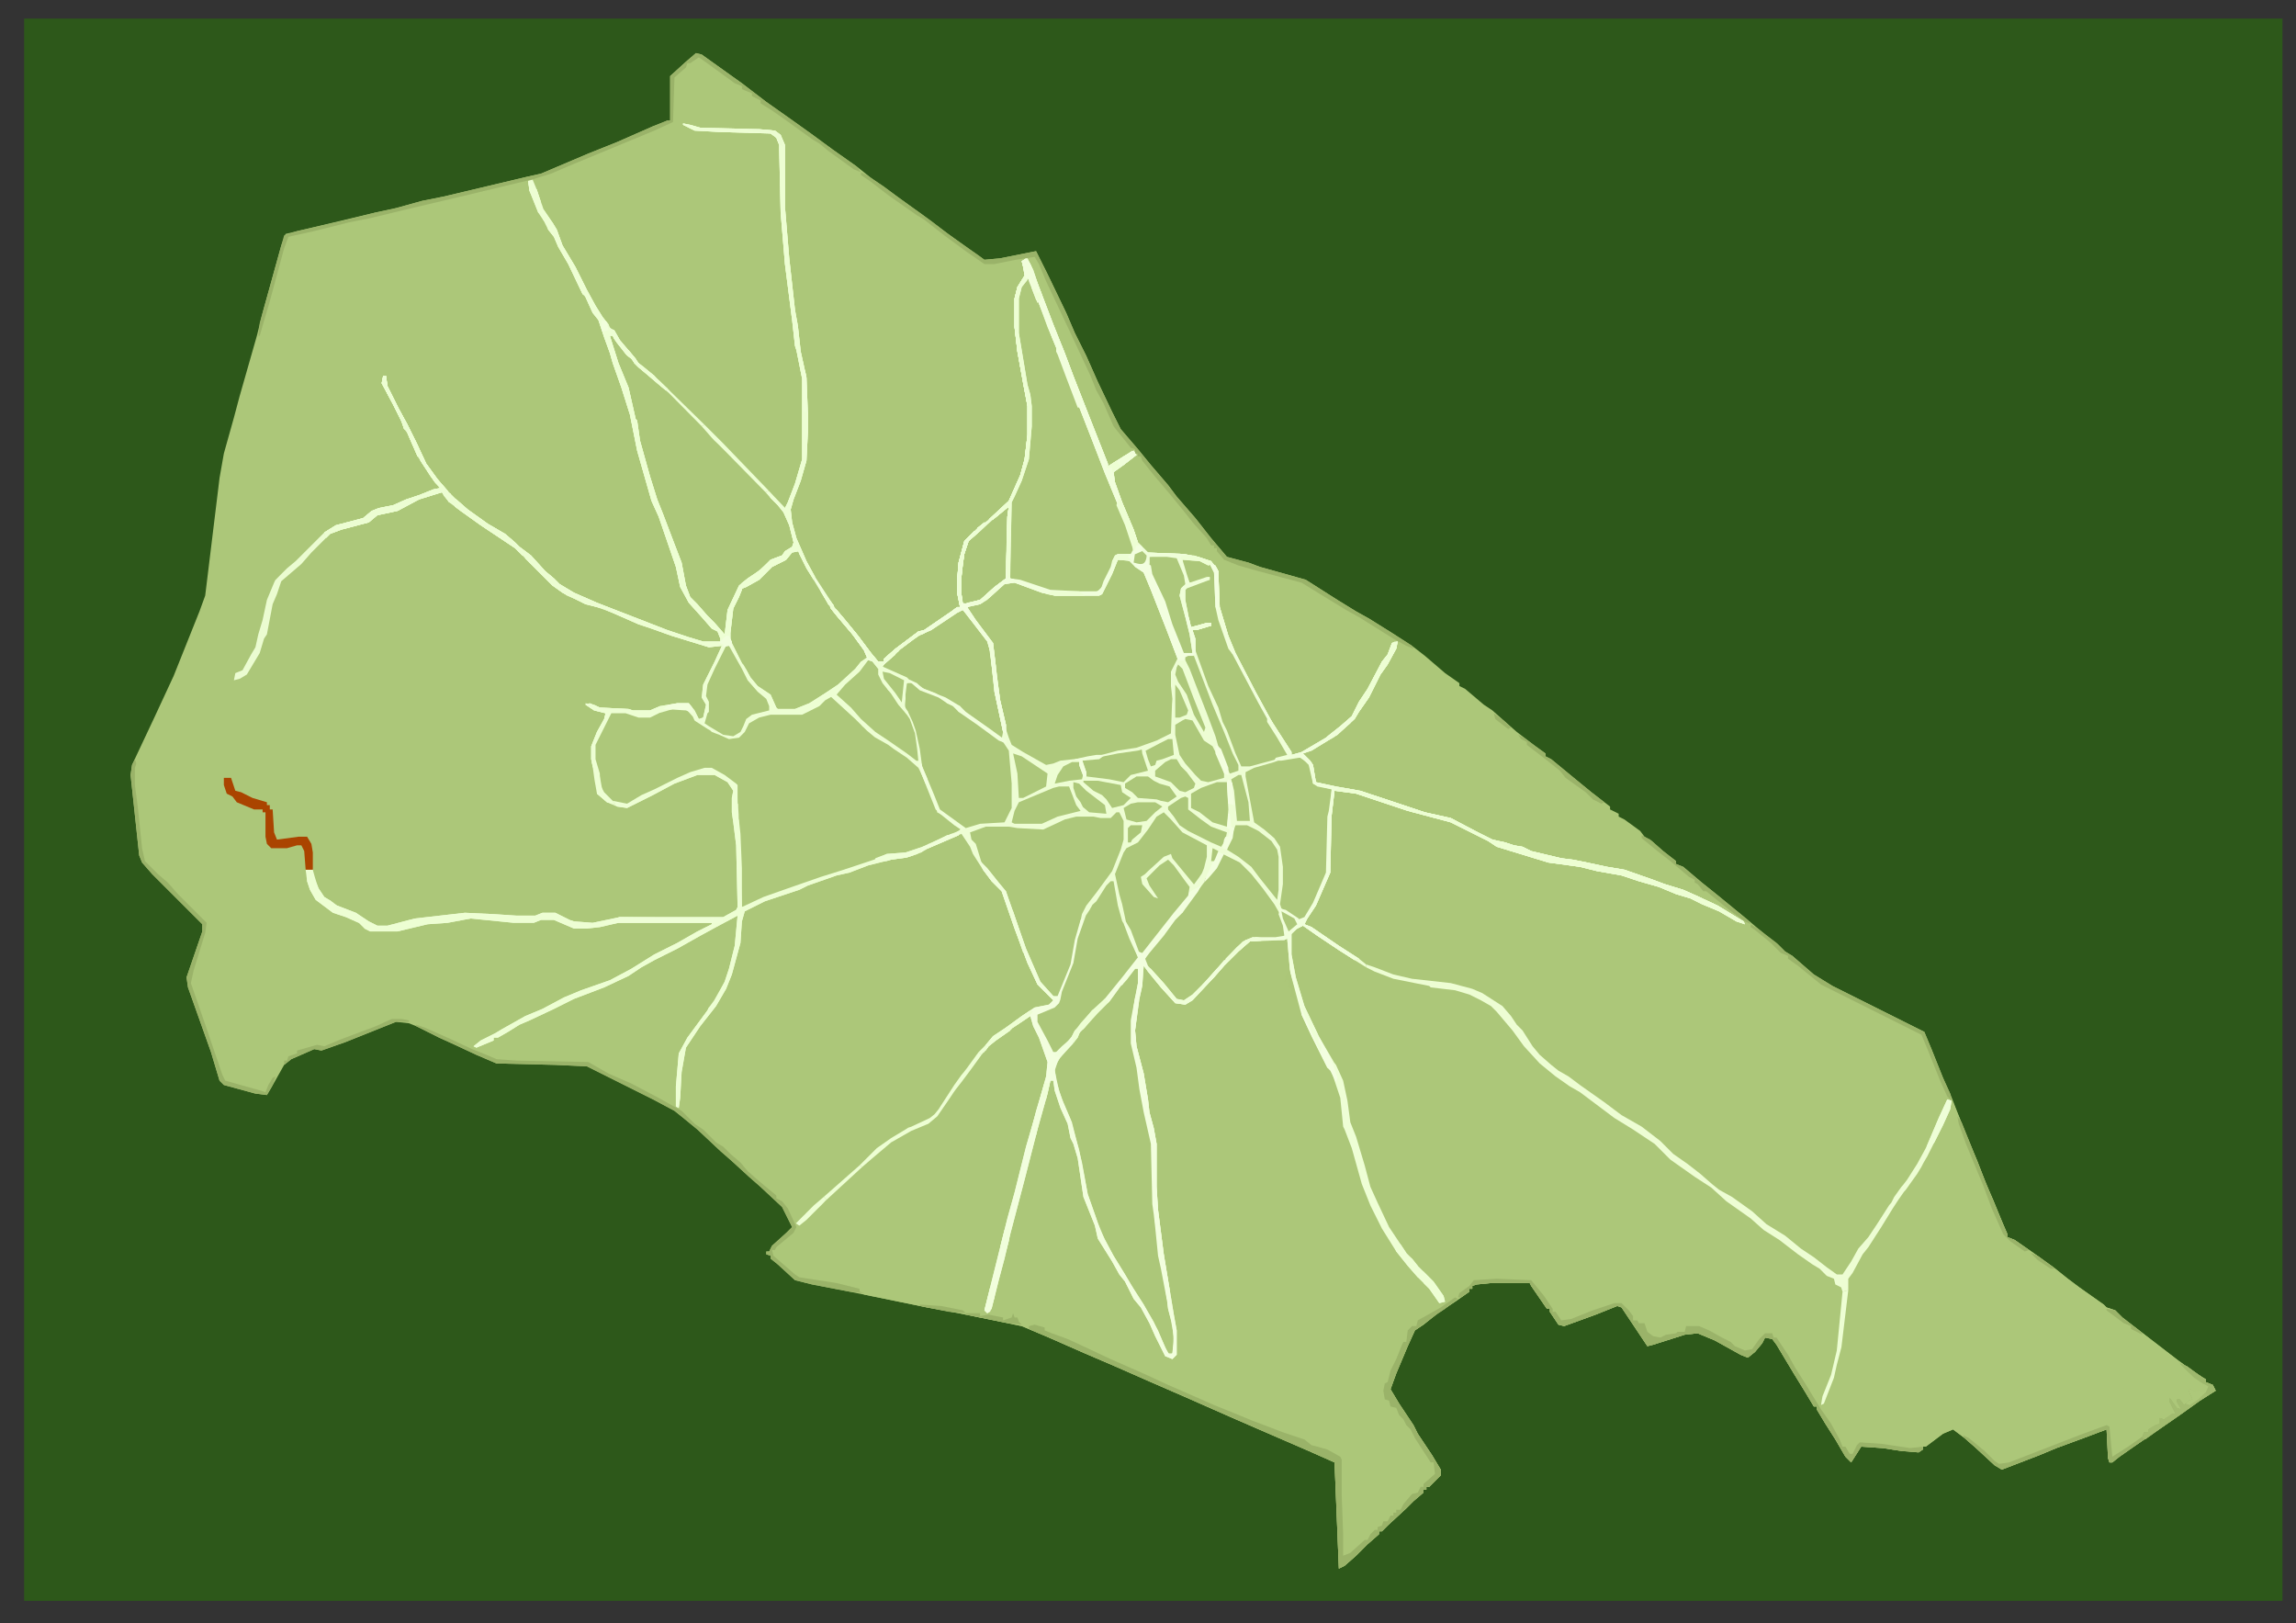 <?xml version="1.0" encoding="UTF-8" standalone="no"?>
<svg
   version="1.1"
   viewBox="0 0 1600 1131"
   width="1600"
   height="1131"
   id="svg326"
   sodipodi:docname="bg-svg.svg"
   inkscape:version="1.1.2 (0a00cf5339, 2022-02-04)"
   xmlns:inkscape="http://www.inkscape.org/namespaces/inkscape"
   xmlns:sodipodi="http://sodipodi.sourceforge.net/DTD/sodipodi-0.dtd"
   xmlns="http://www.w3.org/2000/svg"
   xmlns:svg="http://www.w3.org/2000/svg">
  <rect x="0" y="0" width="1600" height="1131" fill="#333333" stroke="none"/>
  <defs
     id="defs330" />
  <sodipodi:namedview
     id="namedview328"
     pagecolor="#ffffff"
     bordercolor="#666666"
     borderopacity="1.0"
     inkscape:pageshadow="2"
     inkscape:pageopacity="0.0"
     inkscape:pagecheckerboard="0"
     showgrid="false"
     inkscape:zoom="0.69761273"
     inkscape:cx="857.92586"
     inkscape:cy="728.91445"
     inkscape:window-width="1920"
     inkscape:window-height="988"
     inkscape:window-x="1920"
     inkscape:window-y="0"
     inkscape:window-maximized="1"
     inkscape:current-layer="svg326" />
  <path
     d="M 16.825,12.969 H 1590.584 V 1115.451 H 16.825 Z"
     fill="#2d581a"
     id="path2"
     style="stroke-width:0.979" />
  <path
     d="m0 0 4 1 28 20 17 13 17 12 14 10 15 11 17 12 10 8 10 7 11 8 14 10 16 12 18 13 10 7 11-1 25-5 8 16 13 27 6 14 8 16 8 18 10 21 6 12 12 14 9 11 12 14 6 8 13 15 11 14 11 13 15 4 8 3 25 7 7 2 22 14 13 8 9 5 16 10 14 9 9 7 14 12 10 7v2l4 2 13 11 6 4 9 8 8 7 13 10 7 5v2l4 2 17 14 11 9 13 10v2l6 3v2l4 2 11 8 3 4 5 3 8 7 9 7v2l5 2 13 11 10 8 22 18 13 11 8 6 5 5 5 3 15 13 13 8 64 32 5 12 8 20 5 11 12 31 7 16 6 16 5 11 9 22 1 4 5 2 13 9 14 10 10 8 8 6 17 12 2 2 6 2 5 5 39 30 11 8 8 5v2l5 2 2 4-11 7-14 10-13 9-19 13-10 7-5 4h-2l-1-3-1-20-16 6-19 7-12 5-26 10-5-3-13-12-8-7-8-6-7 3-12 9h-2v2l-3 2-12-1-13-2-15-1-7 11-4-4-7-12-7-11-6-10v-2h-2l-6-10-8-13-12-20-3-4-5-1-2 4-5 6-5 4-5-2-18-10-12-5-9 1-22 7-4 1-18-27-3-1-15 6-22 8-4-1-6-9v-2h-2l-11-16-1-2h-27l-10 1-3 1v2h-2v2l-10 7-12 8-10 8-6 4-5 11-8 19-4 11 6 10 10 15 3 6 10 15 6 10v4l-8 8h-2v2h-2v2l-7 6-5 5-13 12-4 4h-2v2l-8 7-8 8-8 7-4 2-3-74-18-8-30-13-23-10-34-15-23-10-25-11-21-9-25-11-19-8-44-9-22-4-54-11-26-5-12-3-12-11-5-4v-2l-3-1v-2h2l2-4 10-9 4-4-7-14-15-14-8-7-12-11-8-7-16-15-11-9-5-4-15-8-46-23-22-1-41-1-14-6-15-7-11-5-16-8-5-2-9-1-35 14-17 6-5-1-16 7-5 4-9 16-3 5-8-1-22-6-3-3-6-20-16-45-1-7 11-32v-5l-35-35-7-8-2-5-6-56 1-7 16-34 13-28 18-45 4-11 10-82 3-17 7-25 4-15 12-42 4-16 13-47 3-8 63-15 14-3 18-5 15-3 59-14 9-2 33-14 20-8 25-11 10-4h2v-31l11-10z"
     fill="#ACC779"
     id="path4"
     transform="translate(485,37)" />
  <path
     transform="translate(476,86)"
     d="m0 0 5 1 7 2 41 1 11 1 4 3 3 7v43l3 36 4 36 2 11 2 18 4 18 1 25v13l-1 20-4 14-5 13-2 7 1 9 3 11 7 16 6 11-1 2-5-8-5-10v-2l-5 1-3 6-11 4-9 9-9 5-1 2h-2l-2 5-4 8-2 17v5l8 16v2h3l3 8 5 6 9 6 4 9 1 1h12l10-4 11-7 9-6 12-11 4-5 5-1-3-7-8-11-11-13-4-5v-2h-2l-6-10 1-2 9 12v2h2l6 8 9 11 9 12 5 6h4v-2l8-7 16-12 4-1 19-13 4-3h2l-2-10v-9l1-12 4-15 7-7h2v-2l5-4 2 1-5 5-8 7-3 9-1 7-1 9v12l1 7 12-3 10-9 8-6 1-43 1-7-11 9h-3l14-13 8-18 3-11 2-17v-20l-3-16-4-22-2-17v-20l2-8 5-8-1-6-1-4 4-2 4 8 3 9 11 29 8 20 6 16 11 28 13 33v2l11-7 7-4 2 3-9 7-7 5 1 7 5 14 8 19 3 9 7 7 25 1 10 2 9 3 4 5 1 2 1 25 6 20 5 12 14 27 12 22 13 20v2l7-2 17-10 10-8 8-7 5-10 6-9 10-19 4-5 3-8 4-1-1 5-6 11-5 7-8 16-7 10-3 5-12 11-18 11-6 2 5 5 2 3 2 12 14 3 17 3 45 15 18 4 19 10 10 5 9 2 6 2 6 1 6 3 21 5 8 1 10 2 14 3 12 2 20 7 8 3 13 4 9 4 15 7 18 11 1 2-6-2-12-7-12-5-8-4-10-3-12-5-14-4-12-4-17-3-12-3-22-3-36-11-6-4-26-13-30-8-36-12-15-2-2 17-1 40-10 23-6 9-2 4 5 2 19 13 14 9 3 3 10 4 11 4 13 3 27 3 15 4 7 3 14 9 6 7 4 6 4 4 7 11 5 6 8 7 5 4 7 4 8 6 17 12 12 9 14 8 13 10 9 9 10 7 9 7 8 7v2l5 2 9 5 14 10 10 9 13 8 11 9 9 6 9 7 7 5h4l6-9 5-9 7-8 6-9 7-14 3-1 2-4 5-7h2l2-5 7-11 6-11 9-21 6-13 4 2 12 29 10 25 7 17 5 12 4 9v2l5 2 13 9 14 10 10 8 8 6 17 12 2 2 6 2 5 5 39 30 11 8 8 5v2l5 2 2 4-11 7-14 10-13 9-19 13-10 7-5 4h-2l-1-3-1-20-16 6-19 7-12 5-26 10-5-3-13-12-8-7-8-6-7 3-12 9h-2v2l-3 2-12-1-13-2-15-1-7 11-4-4-7-12-7-11-6-10v-2h-2l-6-10-8-13-12-20-3-4-5-1-2 4-5 6-5 4-5-2-18-10-12-5-9 1-22 7-4 1-18-27-3-1-15 6-22 8-4-1-6-9v-2h-2l-11-16-1-2h-27l-10 1-3 1v2h-2v2l-10 7-12 8-10 8-6 4-5 11-8 19-4 11 6 10 10 15 3 6 10 15 6 10v4l-8 8h-2v2h-2v2l-7 6-5 5-13 12-4 4h-2v2l-8 7-8 8-8 7-4 2-3-74-18-8-30-13-23-10-34-15-23-10-25-11-21-9-25-11-19-8-44-9-22-4-44-9v-2h-3v-2h-6l-10-3-26-4-13-11-7-6 1-3h2l2-4h2l1-3 6-4 3-3-3-9-5-9-5-4-5-5-13-12-4-3v-2l-3-1v-2l-4-2-8-7v-2l-5-2-11-11-6-4-11-11v-14l2-23 6-11 14-19 1-2h2l9-18 3-9 4-16 2-21-15 8-11 6-16 9-16 8-9 5-9 6-17 8-21 8-14 7-17 8-7 3-8 5-7 4h-3v2l-12 5-2-1 5-4 10-5 5-3 16-9 12-5 15-8 12-5 20-7 15-8 16-10 16-8 14-8 10-5v-1h-65l-13 3-9 1h-9l-14-6h-9l-5 2h-14l-30-3-16 3-14 1-21 5h-19l-4-2v-2l-4-2-9-4-9-3-12-9-4-7-2-6v-7h3l5 12 4 6 5 3v2l4 1 13 5 9 6 6 3h7l19-5 35-4 21 1 15 1h13l5-2h9l10 5 3 1 13 1 19-4h72l9-5 1-2-1-43-2-16-1-7v-10l1-5-4-6-9-5h-12l-16 6-15 8-18 9-7-1-7-3-7-6 1-9-4-10-1-5v-9l4-10 5-9 1-4-8-2-6-4 3-1 7 3 20 1 3 1h12l7-3 12-2h8l4 5 3 6 3-1 2-9-3-5 1-9 8-16 5-11-9 1-26-8-14-5-9-3-25-11-12-3-16-8-7-5-19-19v-2h-2l-5-5-24-16-14-10-4-3v-2l-4-1-5-5v-2l-16 5-15 8-14 3-6 5-19 5-8 3-3 3-1-4 8-5 19-5 6-5 5-2 10-2 9-4 9-3 10-4 5-1-4-4-10-15v-3h-2l-7-16v-2l-3-1-1-5-6-12-8-15 1-5h2l1 7 8 16 6 11 6 12 7 15 8 11 7 8v2h2v2l4 2 8 7 14 10 12 7 7 6 3 3 8 6 10 11 6 5 4 4 10 6 16 7 31 12 18 7 15 5 10 3h12v-2l-2-5-4-2-7-8-9-10-6-11-3-14-12-35-5-11-10-35-5-25-6-19-6-17-2-7-4-11-4-12-4-5-5-11v-2h-2l-10-21-7-12-3-7-4-5-1-6h-2l-2-5-2-1-6-15-1-7 4 2-1 3 3 1 3 9v3h2l6 11 3 5 4 11 9 15 8 16 6 11 5 8 4 5v2h2v2h2l4 7 11 13 2 1v2l4 2 9 7v2h2l5 6-1 2-6-5-7-6-6-5-3-3-2-1v-2l-4-2-6-9-3-3v-2h-2l6 19 7 17 5 22 1 1 2 14 7 25 5 16 4 10 8 21 5 13 3 16 3 8 5 5 7 8 5 5 7 8 2-17 8-17 6-5 9-6 7-7 8-3 2-3 5-3 1-3-3-12-4-9-4-5-5-5-1-2 4 2 7 7 2-4 5-13 5-17v-56l-4-20-1-3-2-18-5-39-3-36-1-44v-3l-2-5-4-3-35-1-18-1-8-4z"
     fill="#ACC779"
     id="path6" />
  <path
     transform="translate(476,86)"
     d="m 0,0 5,1 7,2 41,1 11,1 4,3 3,7 v 43 l 3,36 4,36 2,11 2,18 4,18 1,25 v 13 l -1,20 -4,14 -5,13 -2,7 1,9 3,11 7,16 6,11 -1,2 -5,-8 -5,-10 v -2 l -5,1 -4.289,5.149 L 62,309 l -9,9 -9,5 -2.786,1.099 L 41,325 l -2,5 -4,8 -2,17 v 5 l 8,16 v 2 l 2.89,2.371 L 47,386 l 5,6 9,6 4,9 1,1 h 12 l 10,-4 11,-7 9,-6 12,-11 4,-5 5,-1 -3,-7 -8,-11 -11,-13 -4,-5 -0.782,-1.434 -0.879,-1.378 -5.597,-9.311 L 96,324 l 9,12 0.667,1.139 1.312,1.728 L 113,346 l 9,11 9,12 5,6 h 4 v -2 l 8,-7 16,-12 4,-1 19,-13 4,-3 h 2 l -2,-10 v -9 l 1,-12 4,-15 7,-7 h 2 v -2 l 5,-4 2,1 -5,5 -8,7 -3,9 -1,7 -1,9 v 12 l 1,7 12,-3 10,-9 8,-6 1,-43 1,-7 -11,9 h -3 l 14,-13 8,-18 3,-11 2,-17 v -20 l -3,-16 -4,-22 -2,-17 v -20 l 2,-8 5,-8 -1,-6 -1,-4 4,-2 4,8 3,9 11,29 8,20 6,16 11,28 13,33 v 2 l 11,-7 7,-4 2,3 -9,7 -7,5 1,7 5,14 8,19 3,9 7,7 25,1 10,2 9,3 4,5 1,2 1,25 6,20 5,12 14,27 12,22 13,20 v 2 l 7,-2 17,-10 10,-8 8,-7 5,-10 6,-9 10,-19 4,-5 3,-8 4,-1 -1,5 -6,11 -5,7 -8,16 -7,10 -3,5 -12,11 -18,11 -6,2 5,5 2,3 2,12 14,3 17,3 45,15 18,4 19,10 10,5 9,2 6,2 6,1 6,3 21,5 8,1 10,2 14,3 12,2 20,7 8,3 13,4 9,4 15,7 18,11 1,2 -6,-2 -12,-7 -12,-5 -8,-4 -10,-3 -12,-5 -14,-4 -12,-4 -17,-3 -12,-3 -22,-3 -36,-11 -6,-4 -26,-13 -30,-8 -36,-12 -15,-2 -2,17 -1,40 -10,23 -6,9 -2,4 5,2 19,13 14,9 -3,1 -11,-7 -15,-10 -10,-7 -4,2 -4,4 v 14 l 3,16 6,20 -2,2 -8,-26 -2,-23 -2,1 -24,1 -8,7 -10,10 -7,8 -15,16 -5,3 -7,-1 -10,-11 -9,-11 -3,-4 -1,14 -2,9 -3,22 1,11 5,19 3,18 1,9 3,11 2,11 v 30 l 1,16 4,31 7,42 2,11 v 17 l -3,3 -5,-2 -7,-14 -4,-9 -6,-11 -5,-6 -6,-12 -4,-5 -5,-9 -10,-16 -2,-9 -8,-20 -4,-27 -3,-10 -2,-4 -2,-10 -5,-11 -4,-12 -1,-7 h -2 l -2,9 -7,25 -9,35 -10,38 -4,17 -4,15 -5,20 -3,3 -2,-2 16,-64 5,-18 8,-32 9,-31 5,-18 1,-10 -6,-17 -4,-8 -2,-7 -12,8 h -2 v 2 l -10,7 -5,4 -2,3 h -2 l 2,-4 5,-6 9,-6 11,-8 9,-6 10,-2 3,-3 -11,-11 -7,-15 -9,-24 -9,-26 -7,-7 -6,-8 -7,-11 -2,-5 -6,-9 -23,10 -3,1 -5.072,3.229 -4.711,1.493 -2.624,0.848 L 145,513 l -16,4 -13,5 -9,2 -20,7 -6,3 -24,8 -14,7 -2,7 -1,15 -6,22 -4,10 -7,12 -11,14 -10,15 -3,17 -1,18 -1,7 -2,-1 v -14 l 2,-23 6,-11 14,-19 1,-2 h 2 l 9,-18 3,-9 4,-16 2,-21 -15,8 -11,6 -16,9 -16,8 -9,5 -9,6 -17,8 -21,8 -14,7 -17,8 -7,3 -8,5 -7,4 h -3 v 2 l -12,5 -2,-1 5,-4 10,-5 5,-3 16,-9 12,-5 15,-8 12,-5 20,-7 15,-8 16,-10 16,-8 14,-8 10,-5 v -1 h -65 l -13,3 -9,1 h -9 l -14,-6 h -9 l -5,2 h -14 l -30,-3 -16,3 -14,1 -21,5 h -19 l -4,-2 v -2 l -4,-2 -9,-4 -9,-3 -12,-9 -4,-7 -2,-6 v -7 h 3 l 5,12 4,6 5,3 v 2 l 4,1 13,5 9,6 6,3 h 7 l 19,-5 35,-4 21,1 15,1 h 13 l 5,-2 h 9 l 10,5 3,1 13,1 19,-4 h 72 l 9,-5 1,-2 -1,-43 -2,-16 -1,-7 v -10 l 1,-5 -4,-6 -9,-5 H 10 l -16,6 -15,8 -18,9 -7,-1 -7,-3 -7,-6 1,-9 -4,-10 -1,-5 v -9 l 4,-10 5,-9 1,-4 -8,-2 -6,-4 3,-1 7,3 20,1 3,1 h 12 l 7,-3 12,-2 h 8 l 4,5 3,6 3,-1 2,-9 -3,-5 1,-9 8,-16 5,-11 -9,1 -26,-8 -14,-5 -9,-3 -25,-11 -12,-3 -16,-8 -7,-5 -19,-19 v -2 h -2 l -5,-5 -24,-16 -14,-10 -4,-3 v -2 l -4,-1 -2.883,-4.333 L -168,257 l -16,5 -15,8 -14,3 -6,5 -19,5 -8,3 -3,3 -1,-4 8,-5 19,-5 6,-5 5,-2 10,-2 9,-4 9,-3 10,-4 5,-1 -4,-4 -10,-15 v -3 h -2 l -7,-16 v -2 l -2.395,-1.182 L -196,208 l -6,-12 -8,-15 1,-5 h 2 l 1,7 8,16 6,11 6,12 7,15 8,11 7,8 v 2 h 2 v 2 l 4,2 8,7 14,10 12,7 7,6 3,3 8,6 10,11 6,5 4,4 10,6 16,7 31,12 18,7 15,5 10,3 h 12 v -2 l -2,-5 -4,-2 -7,-8 -9,-10 -6,-11 -3,-14 -12,-35 -5,-11 -10,-35 -5,-25 -6,-19 -6,-17 -2,-7 -4,-11 -4,-12 -4,-5 -5,-11 v -2 h -2 l -10,-21 -7,-12 -3,-7 -4,-5 -1,-6 h -2 l -2,-5 -2,-1 -6,-15 -1,-7 3.16,-0.849 v 0 L -102,46 l 3,9 v 3 c 1.648,1.586 8.353,11.589 11,16 l 4,11 9,15 8,16 6,11 5,8 4,5 v 2 -2 l 2,4 h 2 l 4,7 11,13 0.874,1.396 L -31,167 l 1.989,1.813 9,7 v 2 0 l 9.093,6.893 L -12,186 l -6,-5 -7,-6 -6,-5 -3,-3 -0.911,-1.533 L -36,164 -39.274,161.463 -46,153 -48.337,149.643 -49,148 h -2 l 6,19 7,17 5,22 1,1 2,14 7,25 5,16 4,10 8,21 5,13 3,16 3,8 5,5 7,8 5,5 7,8 2,-17 8,-17 6,-5 9,-6 7,-7 8,-3 2,-3 5,-3 1,-3 -3,-12 -4,-9 -4,-5 -5,-5 -1,-2 4,2 7,7 2,-4 5,-13 5,-17 V 178 L 79,158 78,155 76,137 71,98 68,62 67,18 V 15 L 65,10 61,7 26,6 8,5 0,1 Z"
     fill="#edfdd3"
     id="path8"
     sodipodi:nodetypes="cccccccccccccccccccccccccccccccccccccccccccccccccccccccccccccccccccccccccccccccccccccccccccccccccccccccccccccccccccccccccccccccccccccccccccccccccccccccccccccccccccccccccccccccccccccccccccccccccccccccccccccccccccccccccccccccccccccccccccccccccccccccccccccccccccccccccccccccccccccccccccccccccccccccccccccccccccccccccccccccccccccccccccccccccccccccccccccccccccccccccccccccccccccccccccccccccccccccccccccccccccccccccccccccccccccccccccccccccccccccccccccccccccccccccccccccccccccccccccccccccccccccccccccccccccccccccccccccccccccccccccccccccccccccccccccccccccccccccccccccccccccccccccccccccccccccccccccccccccccccccccccccccccccccccccccccccccccccccccccccccccccccccccc" />
  <path
     transform="translate(476,86)"
     d="m 0,0 5,1 7,2 41,1 11,1 4,3 3,7 v 43 l 3,36 4,36 2,11 2,18 4,18 1,25 v 13 l -1,20 -4,14 -5,13 -2,7 1,9 3,11 7,16 6,11 -1,2 -5,-8 -5,-10 v -2 l -5,1 -4.289,5.149 L 62,309 l -9,9 -9,5 -2.786,1.099 L 41,325 l -2,5 -4,8 -2,17 v 5 l 8,16 0.999,1.012 0.993,1.614 L 47,386 l 5,6 9,6 4,9 1,1 h 12 l 10,-4 11,-7 9,-6 12,-11 4,-5 5.035,-3.588 L 126,367 l -8,-11 -11,-13 -4,-5 v -2 l -1.661,-0.812 -4.895,-8.584 L 96,324 l 9,12 v 2 l 1.979,0.867 L 113,346 l 9,11 9,12 5,6 h 4 v -2 l 8,-7 16,-12 4,-1 19,-13 4,-3 h 2 l -2,-10 v -9 l 1,-12 4,-15 7,-7 h 2 v -2 l 5,-4 2,1 -5,5 -8,7 -3,9 -1,7 -1,9 v 12 l 1,7 12,-3 10,-9 8,-6 1,-43 1,-7 -11,9 h -3 l 14,-13 8,-18 3,-11 2,-17 v -20 l -3,-16 -4,-22 -2,-17 v -20 l 2,-8 5,-8 -1,-6 -1,-4 4,-2 4,8 3,9 11,29 8,20 6,16 11,28 13,33 v 2 l 11,-7 7,-4 2,3 -9,7 -7,5 1,7 5,14 8,19 3,9 7,7 25,1 10,2 9,3 4,5 1,2 1,25 6,20 5,12 14,27 12,22 13,20 v 2 l 7,-2 17,-10 10,-8 8,-7 5,-10 6,-9 10,-19 4,-5 3,-8 4,-1 -1,5 -6,11 -5,7 -8,16 -7,10 -3,5 -12,11 -18,11 -6,2 5,5 2,3 2,12 14,3 17,3 45,15 18,4 19,10 10,5 9,2 6,2 6,1 6,3 21,5 8,1 10,2 14,3 12,2 20,7 8,3 13,4 9,4 15,7 18,11 1,2 -6,-2 -12,-7 -12,-5 -8,-4 -10,-3 -12,-5 -14,-4 -12,-4 -17,-3 -12,-3 -22,-3 -36,-11 -6,-4 -26,-13 -30,-8 -36,-12 -15,-2 -2,17 -1,40 -10,23 -6,9 -2,4 5,2 19,13 14,9 -3,1 -11,-7 -15,-10 -10,-7 -4,2 -4,3 v -3 l 3,-3 1,-3 5,-2 6,-10 9,-21 1,-39 3,-19 -10,-2 -3,-2 -3,-13 -6,-4 -18,1 1,-2 8,-2 -7,-12 -9,-15 -18,-34 -8,-16 -6,-17 -2,-9 -1,-24 -2,-4 -8,-4 -12,-1 3,10 2,6 12,-4 h 2 v 2 l -16,6 -1,1 v 7 l 4,16 v 3 l 11,-3 h 3 v 2 l -10,3 h -3 l 2,6 v 11 l -7,2 -1,2 h -4 l -8,-21 -11,-28 -5,-12 -6,-4 -4,-4 -2,-1 h -6 l -4,10 -7,14 -2,1 h -31 l -9,-2 -19,-7 -7,1 -10,9 -7,5 -9,2 6,9 12,16 3,25 2,15 4,17 v 6 l -2,-1 -6,-28 -3,-28 -2,-7 -10,-13 -7,-9 -4,2 -18,12 -8,5 -5,2 -8,6 h -2 v 2 h -2 v 2 l -8,7 v 2 l 16,7 4,4 h -4 l -1,8 1,4 -1,2 3,8 5,10 2,12 4,20 5,11 5,13 15,11 v 2 l -5,-2 -10,-8 -3,-3 -8,-20 -6,-10 -11,-9 -8,-4 v -2 l -5,-2 -8,-4 -2,-4 h -2 v -2 h -2 l -4,-5 -6,-3 -4,-4 v -2 l -6,-2 -5,-3 -1,3 -12,7 -3,1 H 61 l -10,3 -5,3 -3,6 -4,4 -7,1 -12,-6 v -2 l -9,-3 -1,-3 H 8 L 4.322,412.222 2,409 h -9 l -8,2 -8,3 h -8 l -9,-3 h -10 l -11,22 v 10 l 3,10 2,5 1,8 6,6 v 2 l -4,-1 -7,-6 1,-9 -4,-10 -1,-5 v -9 l 4,-10 5,-9 1,-4 -8,-2 -6,-4 3,-1 7,3 20,1 3,1 h 12 l 7,-3 12,-2 h 8 l 4,5 3,6 3,-1 2,-9 -3,-5 1,-9 8,-16 5,-11 -9,1 -26,-8 -14,-5 -9,-3 -25,-11 -12,-3 -16,-8 -7,-5 -19,-19 v -2 h -2 l -5,-5 -24,-16 -14,-10 -4,-3 v -2 l -4,-1 -3.778,-4.534 L -168,257 l -16,5 -15,8 -14,3 -6,5 -19,5 -8,3 -3,3 -1,-4 8,-5 19,-5 6,-5 5,-2 10,-2 9,-4 9,-3 10,-4 5,-1 -4,-4 -10,-15 v -3 h -2 l -7,-16 v -2 l -2.395,-1.182 L -196,208 l -6,-12 -8,-15 1,-5 h 2 l 1,7 8,16 6,11 6,12 7,15 8,11 7,8 v 2 h 2 v 2 l 4,2 8,7 14,10 12,7 7,6 3,3 8,6 10,11 6,5 4,4 10,6 16,7 31,12 18,7 15,5 10,3 h 12 v -2 l -2,-5 -4,-2 -7,-8 -9,-10 -6,-11 -3,-14 -12,-35 -5,-11 -10,-35 -5,-25 -6,-19 -6,-17 -2,-7 -4,-11 -4,-12 -4,-5 -5,-11 v -2 h -2 l -10,-21 -7,-12 -3,-7 -4,-5 -1,-6 h -2 l -2,-5 -2,-1 -6,-15 -1,-7 4,2 -1,3 3,1 3,9 v 3 l 0.878,2.908 L -91,69 l 3,5 4,11 9,15 8,16 6,11 5,8 4,5 v 2 l 1.201,0.418 L -50,144 h 2 l 4,7 11,13 0.836,1.466 L -31,167 l 2.763,2.499 5.524,4.707 L -18,178 v 0 l 7.082,6.706 L -12,186 l -6,-5 -7,-6 -6,-5 -3,-3 -0.911,-1.533 L -36,164 -39.274,161.463 -46,153 -48.337,149.643 -49,148 h -2 l 6,19 7,17 5,22 1,1 2,14 7,25 5,16 4,10 8,21 5,13 3,16 3,8 5,5 7,8 5,5 7,8 2,-17 8,-17 6,-5 9,-6 7,-7 8,-3 2,-3 5,-3 1,-3 -3,-12 -4,-9 -4,-5 -5,-5 -1,-2 4,2 7,7 2,-4 5,-13 5,-17 V 178 L 79,158 78,155 76,137 71,98 68,62 67,18 V 15 L 65,10 61,7 26,6 8,5 0,1 Z"
     fill="#edfed3"
     id="path12"
     sodipodi:nodetypes="cccccccccccccccccccccccccccccccccccccccccccccccccccccccccccccccccccccccccccccccccccccccccccccccccccccccccccccccccccccccccccccccccccccccccccccccccccccccccccccccccccccccccccccccccccccccccccccccccccccccccccccccccccccccccccccccccccccccccccccccccccccccccccccccccccccccccccccccccccccccccccccccccccccccccccccccccccccccccccccccccccccccccccccccccccccccccccccccccccccccccccccccccccccccccccccccccccccccccccccccccccccccccccccccccccccccccccccccccccccccccccccccccccccccccccccccccccccccccccccccccccccccccccccccccccccccccccccccccccccccccccccccccccccccccccccccccccccccccccccccccccccccccccccccccccccccccc" />
  <path
     transform="translate(575,488)"
     d="M 0,0 4.164,-2.398 17.599,9.886 15,9 V 9 L 17.599,9.886 21,13 25,17 26.025,18.14 27,19 l 2,2 v 0 L 34.687,25.735 44,31 46.02,32.506 48,34 l 9,6 8,7 8,16 5,13 v 2 l 4,2 13,9 -2,2 v 0 l -5,2 -16,8 -3,2 -13,4 -13,1 -14,6 -15,4 -10,4 -16,5 -22,8 -16,6 -5,3 h -3 L -60,91 -60.27,79.525 -60.769,71.703 -64,76 -62,66 v -7 l -5,-4 -8,-5 -4,-2 -10,1 -12,5 -36,18 -5,1 -6,-1 -7,-8 -2,-11 -3,-7 -1,-5 V 31 l 4,-8 8,-15 h 10 l 9,3 h 8 l 10,-4 6,-1 h 9 l 4.779,5.303 L -91,14 -89.612,14.993 -88,16 l 6.249,4.021 1.628,0.902 L -79,22 -73.744,24.006 -67,27 l 7,-1 4,-4 3,-6 7,-4 8,-2 h 22 L -4,4 Z"
     fill="#adc87a"
     id="path14"
     sodipodi:nodetypes="cccccccccccccccccccccccccccccccccccccccccccccccccccccccccccccccccccccccccccccccccc" />
  <path
     transform="translate(779,389)"
     d="m 0,0 h 6 l 5,3 3,4 5,3 8,20 13,32 2,7 -5,10 v 10 l 1,9 -0.266,3.498 L 37,122 l -10,5 -14,5 -13,2 -15,4 -16,2 -9,1 -5,2 -5,1 v 0 l -16,-9 -8,-5 -2,-5 -3,-9 -5,-23 -3,-29 -2,-6 -13,-18 -4,-6 5,-2 7,-2 10,-9 7,-5 8,1 19,7 6,1 h 31 l 3,-3 8,-18 z"
     fill="#adc87a"
     id="path16"
     sodipodi:nodetypes="cccccccccccccccccccccccccccccccccccccccccc" />
  <path
     transform="translate(716,194)"
     d="m0 0 3 4 11 30 3 7 10 24 6 17 9 23 17 43 12 29 3 9-1 5-1 1-9 1-2 1-2 5-2 6-6 12-3 2h-12l-20-1-28-9-1-15 1-38 5-10 6-16 2-12 1-17v-12l-2-11-5-26-2-14v-24l3-9z"
     fill="#ADC87A"
     id="path18" />
  <path
     transform="translate(791,675)"
     d="m 0,0 h 2 v 10 l -3,16 -1,10 v 16 l 5,21 2,15 6,31 1,3 1,42 1,13 2,9 1,14 4,19 2,18 3,11 1,13 -1,7 h -3 l -10,-22 -7,-12 -9,-14 -4,-7 -8,-13 -9,-17 -3,-9 -6,-17 -6,-31 -6,-21 -6,-14 -4,-13 -1,-9 3,-6 9,-11 4,-4 2,-5 5,-5 10,-12 5,-3 8,-11 2,-2 2,-2 z"
     fill="#acc779"
     id="path20"
     sodipodi:nodetypes="cccccccccccccccccccccccccccccccccccccccccccc" />
  <path
     transform="translate(669,424)"
     d="m 0,0 4,2 10,13 7,10 3,22 2,17 4,22 -1,5 L 13,79 0,70 v -2 l -4,-1 -13,-8 -13,-5 1,1 11,5 6,3 3,3 7,3 1,3 5,2 13,10 13,9 4,6 2,23 v 17 l -5,10 -17,1 -10,3 H 1 l -5,-5 -11,-8 -8,-20 -3,-7 L -28,98 -30.852,85.007 -33,79 -36.244,72.002 -38,70 l -1,-5 1,-2 -1,-7 2,-4 2,-1 -8,-5 -11,-5 2,-4 5,-5 h 2 v -2 h 2 v -2 l 13,-9 4,-1 25,-17 z"
     fill="#acc779"
     id="path22"
     sodipodi:nodetypes="cccccccccccccccccccccccccccccccccccccccccccccccccccccccc" />
  <path
     transform="translate(778,566)"
     d="m 0,0 h 2 l 3,6 v 13 l -2,7 -6,15 -11,15 -7,9 -3.017,5.907 L -29,95 l -3,13 -9,22 -5,-3 -8,-9 -10,-23 -14,-40 -7,-8 -9,-12 -4,-13 -3,-3 -1,-5 11,-4 h 16 l 6,1 18,1 15,-7 8,-2 h 12 l 5,1 h 7 z"
     fill="#adc87a"
     id="path24"
     sodipodi:nodetypes="ccccccccccccccccccccccccccccccc" />
  <path
     transform="translate(715,180)"
     d="m 0,0 3,4 6,16 10,26 8,20 6,16 11,28 13,33 v 2 l 11,-7 7,-4 2,3 -9,7 -7,5 1,7 5,14 8,19 3,9 7,7 25,1 10,2 9,3 4,5 1,2 1,25 6,20 5,12 14,27 12,22 13,20 v 2 l 7,-2 17,-10 10,-8 8,-7 5,-10 6,-9 10,-19 4,-5 3,-8 4,-1 -1,5 -6,11 -5,7 -8,16 -7,10 -3,5 -12,11 -18,11 -6,2 5,5 2,3 2,12 14,3 17,3 45,15 18,4 19,10 10,5 9,2 6,2 6,1 6,3 21,5 8,1 10,2 14,3 12,2 20,7 8,3 13,4 9,4 15,7 18,11 1,2 -6,-2 -12,-7 -12,-5 -8,-4 -10,-3 -12,-5 -14,-4 -12,-4 -17,-3 -12,-3 -22,-3 -36,-11 -6,-4 -26,-13 -30,-8 -36,-12 -15,-2 -2,17 -1,40 -10,23 -6,9 -2,4 5,2 19,13 14,9 -3,1 -11,-7 -15,-10 -10,-7 -4,2 -4,3 v -3 l 3,-3 1,-3 5,-2 6,-10 9,-21 1,-39 3,-19 -10,-2 -3,-2 -3,-13 -6,-4 -18,1 1,-2 8,-2 -7,-12 -9,-15 -18,-34 -8,-16 -6,-17 -2,-9 -1,-24 -2,-4 -8,-4 -12,-1 3,10 2,6 12,-4 h 2 v 2 l -16,6 -1,1 v 7 l 4,16 v 3 l 11,-3 h 3 v 2 l -10,3 h -3 l 2,6 v 11 l -7,2 -1,2 h -4 l -8,-21 -11,-28 -5,-12 -6,-4 -4,-4 -2,-1 h -6 l -4,10 -7,14 -2,1 H 20 l -9,-2 -19,-7 -7,1 -10,9 -7,5 -9,2 6,9 12,16 3,25 2,15 4,17 v 6 l -2,-1 -6,-28 -3,-28 -2,-7 -10,-13 -7,-9 -4,2 -18,12 -8.357,3.733 L -79,266 l -8,6 h -2 v 2 h -2 v 2 l -8,7 -4,3 -4,-5 -3,-1 -3,-7 -8,-11 -11,-13 -4,-5 v -2 l -1.661,-0.812 -4.895,-8.584 L -143,230 l 9,12 v 2 l 1.232,0.833 L -126,252 l 9,11 9,12 5,6 h 4 v -2 l 8,-7 16,-12 4,-1 19,-13 4,-3 h 2 l -2,-10 v -9 l 1,-12 4,-15 7,-7 h 2 v -2 l 5,-4 2,1 -5,5 -8,7 -3,9 -1,7 -1,9 v 12 l 1,7 12,-3 10,-9 8,-6 1,-43 1,-7 -11,9 h -3 l 14,-13 8,-18 3,-11 2,-17 V 103 L -2,87 -6,65 -8,48 V 28 l 2,-8 5,-8 -1,-6 -1,-4 z m 1,14 -5,6 -2,8 v 24 l 6,36 2,7 1,8 v 14 l -2,23 -5,15 -5,11 -2,4 -1,43 1,10 28,9 20,1 h 12 l 4,-4 7,-14 1,-4 1,-3 2,-1 9,-1 2,-2 -1,-6 L 70,186 55,150 45,124 31,88 25,72 18,55 12,39 2,14 Z"
     fill="#f0fedb"
     id="path26"
     sodipodi:nodetypes="ccccccccccccccccccccccccccccccccccccccccccccccccccccccccccccccccccccccccccccccccccccccccccccccccccccccccccccccccccccccccccccccccccccccccccccccccccccccccccccccccccccccccccccccccccccccccccccccccccccccccccccccccccccccccccccccccccccccccccccccccccccccccccccccccccccccccccccccccccccccccccccccc" />
  <path
     transform="translate(852,595)"
     d="m0 0 12 6 8 8 8 10 8 11 4 7 4 11-1 5-8 1h-14l-8 4-11 11-7 8-15 16-5 4-6 1-10-11-9-11-5-6 2-4 10-13 8-10 5-7h2l2-4 10-13 3-4 1-3 5-5 6-9z"
     fill="#ACC779"
     id="path28" />
  <path
     transform="translate(899,528)"
     d="m0 0h7l6 4 2 7 1 7 5 2 8 2-1 13-1 6-1 39-9 21-6 10-2 2-5-1-10-7-1-3 2-14v-12l-2-14-4-6-7-6-7-5-6-32v-3l6-3 14-4 5-2z"
     fill="#ADC87A"
     id="path30" />
  <path
     transform="translate(683,600)"
     d="m 0,0 5,5 8,10 5,6 14,40 10,23 9,10 h 3 l 9,-22 3,-17 4,-14 2,-1 v 5 l -3,9 -3,17 -9,20 1,6 -5,5 -5,3 -8,2 3,9 6,11 3,6 4,-2 10,-13 h 2 l 2,-5 7,-9 3,-3 3,-1 11,-14 13,-16 2,-4 -5,-12 -2,-6 1,-4 5,12 3,7 2,1 2,-4 13,-16 11,-14 6,-8 9,-5 -2,4 -11,15 -5,5 -8,11 -10,12 -3,4 2,5 11,12 9,11 5,1 6,-4 9,-9 7,-8 15,-16 6,-5 7,-2 9,1 v 1 l -13,1 -8,7 -10,10 -7,8 -15,16 -5,3 -7,-1 -10,-11 -9,-11 -3,-4 -1,14 -2,9 -3,22 1,11 5,19 3,18 1,9 3,11 2,11 v 30 l 1,16 4,31 7,42 2,11 v 17 l -3,3 -5,-2 -7,-14 -4,-9 -6,-11 -5,-6 -6,-12 -4,-5 -5,-9 -10,-16 -2,-9 -8,-20 -4,-27 -3,-10 -2,-4 -2,-10 -5,-11 -4,-12 -1,-7 h -2 l -2,9 -7,25 -9,35 -10,38 -4,17 -4,15 -5,20 -3,3 -2,-2 16,-64 5,-18 8,-32 9,-31 5,-18 1,-10 -6,-17 -4,-8 -2,-7 -12,8 h -2 v 2 l -10,7 -5,4 -3.371,4.41 L 2,132 l 2,-4 5,-6 9,-6 11,-8 9,-6 10,-2 3,-3 L 40,86 33,71 24,47 15,21 8,14 2,6 Z M 108,75 100,85 99.387,86.008 98,87 l -8,11 -6,4 -11,14 -4,4 -3,5 -9,10 -3,5 -2,6 3,14 3,8 6,14 7,28 4,22 7,20 5,12 6,11 8,13 6,10 7,11 10,18 5,12 3,5 2,-1 1,-12 -2,-11 -2,-8 -3,-23 -3,-14 -2,-20 -1,-9 -1,-7 -1,-42 -5,-22 -3,-16 -2,-15 -4,-17 v -16 l 2,-16 2,-10 V 75 Z"
     fill="#f2fede"
     id="path32"
     sodipodi:nodetypes="ccccccccccccccccccccccccccccccccccccccccccccccccccccccccccccccccccccccccccccccccccccccccccccccccccccccccccccccccccccccccccccccccccccccccccccccccccccccccccccccccccccccccccccccccccccccccccccccc" />
  <path
     transform="translate(896,671)"
     d="m0 0 2 1v6l-2 5h2v5l3 3-2 1 3 3 1 6h-3v3l3 1-1 10 2 5-1 5h-6l-1 9-2 2-2 8-5 11 1 13-7 14-2 9-1 2-10-2-6-4-5-8-7-7-2 6-2-4v-5l1-1 2-23 1-7 3-5 1-5-2-5 1-3 9-4 6-8 2-4h2l2-5 8-7 7-4 4-8z"
     fill="#9AB369"
     id="path34"
     style="fill:#acc779;fill-opacity:1" />
  <path
     transform="translate(824,389)"
     d="m0 0 12 1 8 4 3 5 1 24 4 15 7 18 18 34 10 18 11 17-1 2-26 7h-6l-4-9-6-16-3-6-3-10-7-15-9-25-2-14 10-3h3v-2l-11 3h-3l-5-19v-7l5-3 11-4h2v-2l-12 4h-2l-3-6-2-7z"
     fill="#ACC779"
     id="path36" />
  <path
     transform="translate(476,86)"
     d="m 0,0 5,1 7,2 41,1 11,1 4,3 3,7 v 43 l 3,36 4,36 2,11 2,18 4,18 1,25 v 13 l -1,20 -4,14 -5,13 -2,7 1,9 3,11 7,16 6,11 -1,2 -5,-8 -5,-10 -0.976,-1.868 L 76,299 71.711,304.149 62,309 l -9,9 -9,5 -2.786,1.099 L 41,325 l -2,5 -4,8 -2,17 v 5 l 1,1 v 5 h -2 v -2 h -2 l -1,4 -8,16 -5,13 -2,-3 1,-4 12,-25 v -1 l -9,1 -26,-8 -14,-5 -9,-3 -25,-11 -12,-3 -16,-8 -7,-5 -19,-19 v -2 h -2 l -5,-5 -24,-16 -14,-10 -4,-3 v -2 l -4,-1 -3.585,-4.923 L -168,257 l -16,5 -15,8 -14,3 -6,5 -19,5 -8,3 -3,3 -1,-4 8,-5 19,-5 6,-5 5,-2 10,-2 9,-4 9,-3 10,-4 5,-1 -4,-4 -10,-15 v -3 h -2 l -7,-16 v -2 l -2.395,-1.182 L -196,208 l -6,-12 -8,-15 1,-5 h 2 l 1,7 8,16 6,11 6,12 7,15 8,11 7,8 v 2 h 2 v 2 l 4,2 8,7 14,10 12,7 7,6 3,3 8,6 10,11 6,5 4,4 10,6 16,7 31,12 18,7 15,5 10,3 h 12 v -2 l -2,-5 -4,-2 -7,-8 -9,-10 -6,-11 -3,-14 -12,-35 -5,-11 -10,-35 -5,-25 -6,-19 -6,-17 -2,-7 -4,-11 -4,-12 -4,-5 -5,-11 -1.278,-1.332 L -70,119 -80,98 l -7,-12 -3,-7 -4,-5 -3,-6 v 0 l -4,-6 1.026,-0.886 L -107,47 l -1,-7 4,2 -1,3 3,1 3,9 0.867,2.188 0.781,2.398 L -91,69 l 3,5 4,11 9,15 8,16 6,11 5,8 4,5 v 2 l 1.233,0.562 1.336,0.677 L -48,144 l 4,7 11,13 0.836,1.466 L -31,167 l 2.927,2.077 8.062,6.737 L -18,178 v 0 l 8.536,8.211 L -12,186 l -6,-5 -7,-6 -6,-5 -3,-3 -0.911,-1.533 L -36,164 -39.274,161.463 -46,153 -48.337,149.643 -49,148 h -2 l 6,19 7,17 5,22 1,1 2,14 7,25 5,16 4,10 8,21 5,13 3,16 3,8 5,5 7,8 5,5 7,8 2,-17 8,-17 6,-5 9,-6 7,-7 8,-3 2,-3 5,-3 1,-3 -3,-12 -4,-9 -4,-5 -5,-5 -3.53,-4.02 2.345,-0.966 L 71,268 l 2,-4 5,-13 5,-17 V 178 L 79,158 78,155 76,137 71,98 68,62 67,18 V 15 L 65,10 61,7 26,6 8,5 0,1 Z"
     fill="#edfed3"
     id="path38"
     sodipodi:nodetypes="ccccccccccccccccccccccccccccccccccccccccccccccccccccccccccccccccccccccccccccccccccccccccccccccccccccccccccccccccccccccccccccccccccccccccccccccccccccccccccccccccccccccccccccccccccccccccccccccccccccccccccccccccccccccccccccccccccccccccccccccccccc" />
  <path
     transform="translate(774,614)"
     d="M 0,0 H 2 L 5,17 8.01,27.83 13,36 l 4,12 2,5 -11,14 -13,16 -3,4 -5,3 -7,9 -3,5 h -2 l -2,4 -9,11 h -4 l -4,-8 -7,-13 v -5 l 12,-5 3,-3 0.925,-2.522 L -34,77 l 8,-20 3,-17 5.75,-16.165 2.477,-3.685 2.086,-3.739 L -10,14 -3,3 Z"
     fill="#acc779"
     id="path40"
     sodipodi:nodetypes="cccccccccccccccccccccccccccccccc" />
  <path
     transform="translate(811,566)"
     d="m 0,0 5,5 8,9 17,9 v 8 l -2,8 -1.397,3.425 -1.859,2.761 L 21.046,50.242 6,32 5,29 l -5,2 -11,10 -2,2 v 0 l -3,2 1,5 8,9 3,1 -6,-9 -2,-5 9,-9 6,-4 4,4 8,11 3,4 -1,6 -10,12 -22,28 -3,-1 -8,-19 -3,-14 -2,-7 -3,-14 6,-15 2,-3 8,-4 7,-9 6,-9 z"
     fill="#acc779"
     id="path42"
     sodipodi:nodetypes="cccccccccccccccccccccccccccccccccccccccc" />
  <path
     transform="translate(491,535)"
     d="m 0,0 h 5 l 9,5 8,6 1,1 v 9 L 23.126,26.652 22,32 23.961,36.503 25,46 26,70 v 27 l 15,-7 17,-6 23,-8 16,-5 21,-7 9,-4 13,-1 15,-5 14,-7 5,-1 3,-2 h 1 l -1,3 -21,9 -3,1 -2.334,2.124 -7.469,2.652 -2.603,0.794 L 130,64 l -16,4 -13,5 -9,2 -20,7 -6,3 -24,8 -14,7 -2,7 -1,15 -6,22 -4,10 -7,12 -11,14 -10,15 -3,17 -1,18 -1,7 -2,-1 v -14 l 2,-23 6,-11 14,-19 1,-2 3.519,-4.742 L 14,149 l 3,-9 4,-16 2,-21 -15,8 -11,6 -16,9 -16,8 -9,5 -9,6 -17,8 -21,8 -14,7 -17,8 -7,3 -8,5 -7,4 h -3 v 2 l -12,5 -2,-1 5,-4 10,-5 5,-3 16,-9 12,-5 15,-8 12,-5 20,-7 15,-8 16,-10 16,-8 14,-8 10,-5 v -1 h -65 l -13,3 -9,1 h -9 l -14,-6 h -9 l -5,2 h -14 l -30,-3 -16,3 -14,1 -21,5 h -19 l -4,-2 -4,-4 v 0 l -9,-4 -9,-3 -12,-9 -4,-7 -2,-6 -1,-8 h 5 c -0.185,-0.443 2.333,9 4,13 l 4,6 5,3 4,3 v 0 l 13,5 9,6 6,3 h 7 l 19,-5 35,-4 21,1 15,1 h 13 l 5,-2 h 9 l 10,5 3,1 13,1 19,-4 H 13 L 22,99 23,97 22,54 20,38 19,31 V 21 L 20,16 16,10 7,5 H -5 l -16,6 -15,8 -18,9 -7,-1 -3,-4 10,2 10,-6 9,-4 16,-8 9,-4 z"
     fill="#edfed3"
     id="path44"
     sodipodi:nodetypes="ccccccccccccccccccccccccccccccccccccccccccccccccccccccccccccccccccccccccccccccccccccccccccccccccccccccccccccccccccccccccccccccccccccccccccccccccccccccccccc" />
  <path
     transform="translate(896,914)"
     d="m0 0 4 1 4 4v2l8-1 4-1 6 4 2 2 6 2 11 1 3 2 2 5 8 10 1 8 3 1v3l-2 1-5 16-5 5-6 4-5 5-4 3-4 1-19-1-2-6 2-7 6-2v-3l4-4 3-6 6-4 1-5 1-7-1-1h-14l-4 4h-1l-2 7h-2l2 8v6l-2 4-2-1-2-3v-7l-2-12-2 2v4l2-1-1 3-6-1-4-3 1-3h2l1-8 4-3 1-16h-2v-7z"
     fill="#9AB369"
     id="path46"
     style="fill:#000000;fill-opacity:0" />
  <path
     transform="translate(715,180)"
     d="m 0,0 3,4 6,16 10,26 8,20 6,16 11,28 13,33 v 2 l 11,-7 7,-4 2,3 -9,7 -7,5 1,7 5,14 8,19 3,9 3,3 1,4 h -4 v 5 h 5 l 1,-3 1,4 v 2 l 2,1 1,6 9,19 5,16 8,20 h 6 l -2,-13 -2,-8 v -6 l 1.445,2.353 L 115,257 l 11,-3 h 3 v 2 l -10,3 h -3 l 2,6 v 11 l -7,2 -1,2 h -4 l -8,-21 -11,-28 -5,-12 -5,-5 -4,-4 h -3 -6 l -4,10 -7,14 -2,1 H 20 l -9,-2 -19,-7 -7,1 -10,9 -7,5 -9,2 6,9 12,16 3,25 2,15 4,17 v 6 l -2,-1 -6,-28 -3,-28 -2,-7 -10,-13 -7,-9 -4,2 -18,12 -8.357,3.733 L -79,266 l -8,6 h -2 v 2 h -2 v 2 l -8,7 -4,3 -4,-5 -3,-1 -3,-7 -8,-11 -11,-13 -4,-5 v -2 l -1.661,-0.812 -5.04,-9.62 L -143,230 l 9,12 v 2 l 1.979,0.867 L -126,252 l 9,11 9,12 5,6 h 4 v -2 l 8,-7 16,-12 4,-1 19,-13 4,-3 h 2 l -2,-10 v -9 l 1,-12 4,-15 7,-7 h 2 v -2 l 5,-4 2,1 -5,5 -8,7 -3,9 -1,7 -1,9 v 12 l 1,7 12,-3 10,-9 8,-6 1,-43 1,-7 -11,9 h -3 l 14,-13 8,-18 3,-11 2,-17 V 103 L -2,87 -6,65 -8,48 V 28 l 2,-8 5,-8 -1,-6 -1,-4 z m 1,14 -5,6 -2,8 v 24 l 6,36 2,7 1,8 v 14 l -2,23 -5,15 -5,11 -2,4 -1,43 1,10 28,9 20,1 h 12 l 4,-4 7,-14 1,-4 1,-3 2,-1 9,-1 2,-2 -1,-6 L 70,186 55,150 45,124 31,88 25,72 18,55 12,39 2,14 Z"
     fill="#f1fedc"
     id="path48"
     sodipodi:nodetypes="ccccccccccccccccccccccccccccccccccccccccccccccccccccccccccccccccccccccccccccccccccccccccccccccccccccccccccccccccccccccccccccccccccccccccccccccccccccccccccccccccccccccccccccccccccccccc" />
  <path
     transform="translate(1469,919)"
     d="m0 0 5 2 6 8 6 17 6 14-7-21-2-8 1-3 4 1 6 5 3 3 7 4 1 1 1 9v-7h3l5 5 1 3 1-2 7 5 13 9 3 2-2 4-4 1h-2l1 2-4-2-1-3h-2l4 5-1 3-4 2-3 2-2-5h-2l3 5v2l-4-1-3-4 3 5v3l-8 5-2-1-1-1v4l-5 4h-3v2h-3l-1 2-3-8-4-11-4-8-4-11-8-28-3-9 1-5z"
     fill="#E9FACE"
     id="path50"
     style="fill:#acc779;fill-opacity:1" />
  <path
     transform="translate(952,672)"
     d="m 0,0 6,2 13,5 13,3 27,3 15,4 7,3 14,9 6,7 4,6 4,4 7,11 5,6 8,7 5,4 7,4 8,6 17,12 12,9 14,8 13,10 9,9 10,7 9,7 8,7 v 0 l 5,4 9,5 14,10 10,9 13,8 11,9 9,6 9,7 7,5 h 4 l 6,-9 5,-9 7,-8 6,-9 8.488,-13.247 L 366,166 l 2,-4 5,-7 1.333,-1.519 L 377,150 l 7,-11 6,-11 9,-21 6,-13 3,1 -1,6 -5,11 -10.918,21.67 -2.677,4.564 L 387,141 l -3.093,5.075 -5.261,7.348 -1.165,1.672 -1.357,1.874 -1.403,1.59 -3.784,5.423 L 367,170 l -8,13 -9,14 -4,5 -7,13 -3,4 v 8 l -4,1 -1,-3 -4,-2 -1,-4 -5,-2 -5,-5 -5,-3 -10,-7 -13,-10 -11,-7 -9,-8 -17,-12 -10.479,-9.522 L 229,148 212,136 201,125 186,115 173,107 149,89 142,85 132,78 121,69 110,57 102,46 91,33 87,29 80,25 72,21 62,18 45,16 44,15 19,10 6,5 0,2 Z"
     fill="#edfdd3"
     id="path52"
     sodipodi:nodetypes="cccccccccccccccccccccccccccccccccccccccccccccccccccccccccccccccccccccccccccccccccccccccccccccccccccccccc" />
  <path
     transform="translate(1014,904)"
     d="m0 0 2 1-9 7-6 4-15 11-5 11-8 19-4 11 6 10 10 15 3 6 10 15 6 10v4l-8 8h-2v2h-2v2l-7 6-5 5-13 12-4 4h-2v2l-8 7-8 8-8 7-4 2-3-74-18-8-30-13-23-10-34-15-23-10-25-11-21-9-25-11-14-6v-2l4-1 7 2v2l5 2 11 4 13 6 17 8 25 11 15 7 7 3 25 11 10 4 17 7 8 3 13 5 15 5 5 4 4 1 7 2 9 5 1 2v25l1 27v15l5-2 10-9h2l2-4 3-3h2v-2l3-1 1-3h3l2-4h2v-2h2v-2h3l2-4 6-7 4-1 2-4h2v-2l8-7-1-8h-2l-11-17-3-6-3-3-2-4-3-3-2-5-4-1-1-4-3-1-1-6 1-5 2-1 2-8 4-8 4-10 1-2h2l1-8 3-3h3l1-4 9-5 7-4z"
     fill="#9AB369"
     id="path54" />
  <path
     transform="translate(605,460)"
     d="m 0,0 4,1 3,4 2,6 5,10 h 2 l 5,7 3,5 2.534,4.361 L 29,41 l 3.637,10.036 1.523,11.148 0.8,7.909 -1.343,0.011 L 27,65 14,56 5,50 -5,41 l -7,-8 -10,-9 6,-7 10,-9 z"
     fill="#adc87a"
     id="path56"
     sodipodi:nodetypes="ccccccccccccccccccccccc" />
  <path
     transform="translate(506,450)"
     d="m 0,0 h 2 l 9,16 4,8 7,8 6,5 2,5 v 3 l -12,3 -4,3 v 0 l -2,5 -2,4 -5,3 -7,-1 -10,-6 -3,-2 2,-7 1,-1 v -7 l -2,-4 1,-8 5,-11 6,-12 z"
     fill="#adc87a"
     id="path58"
     sodipodi:nodetypes="ccccccccccccccccccccccccc" />
  <path
     transform="translate(714,192)"
     d="m 0,0 2,3 -4,5 -2,8 v 24 l 6,36 2,7 1,8 v 14 l -2,23 -5,15 -5,11 -2,4 -1,43 v 10 l 7,1 21,7 20,1 h 12 l 3,-1 2,-6 5,-10 1,-4 2,-4 2,-1 h 9 l -2,2 3,3 -10,-1 -4,10 -7,14 -2,1 H 21 l -9,-2 -19,-7 -7,1 -10,9 -7,5 -9,2 6,9 12,16 3,25 2,15 4,17 v 6 l -2,-1 -6,-28 -3,-28 -2,-7 -10,-13 -7,-9 -4,2 -18,12 -8.357,3.733 L -78,254 l -8,6 h -2 v 2 h -2 v 2 l -8,7 -4,3 -4,-5 -3,-1 -3,-7 -8,-11 -11,-13 -4,-5 v -2 l -1.661,-0.812 L -147,212 l 1,-2 13,20 v 2 l 1.979,0.867 L -125,240 l 9,11 9,12 5,6 h 4 v -2 l 8,-7 16,-12 4,-1 19,-13 4,-3 h 2 l -2,-10 v -9 l 1,-12 4,-15 7,-7 h 2 v -2 l 5,-4 2,1 -5,5 -8,7 -3,9 -1,7 -1,9 v 12 l 1,7 12,-3 10,-9 8,-6 1,-43 1,-7 -11,9 h -3 l 14,-13 8,-18 3,-11 2,-17 V 91 L -1,75 -5,53 -7,36 V 16 l 2,-8 z"
     fill="#f0fedb"
     id="path60"
     sodipodi:nodetypes="ccccccccccccccccccccccccccccccccccccccccccccccccccccccccccccccccccccccccccccccccccccccccccccccccccccccccccccccccccccccccc" />
  <path
     transform="translate(600,120)"
     d="m0 0 4 2 12 8 8 6 11 8 14 10 13 10 20 14 4 3 11-1 25-5 8 16 13 27 6 14 8 16 8 18 10 21 6 12 12 14 9 11 12 14 6 8 13 15 11 14 11 13 15 4 8 3 25 7 7 2 22 14 13 8 9 5 16 10 14 9 1 2-5-2-9-5-24-15-9-5-18-11-13-8-30-8-14-4-10-4-5-6v-2h-2v-2h-2l-3-5-9-10-8-10-9-11-11-13-8-10-1-3h-2v-2h-2v-3l-3-1-12-15-7-16-5-9-4-10-14-30-17-36-5-12-3-5-13 2-15 3h-7l-13-9-15-11-14-11-5-3-20-14-13-10-6-4z"
     fill="#9AB369"
     id="path62" />
  <path
     transform="translate(1043,891)"
     d="m0 0 24 1 9 11 6 9v2h2l4 6 7-1 15-6 15-5h5l5 5 3 4v3h3l1 2h4l2 6 4 3 5 1 4-2 7-1 1-1h5l1-4h9l7 3 9 5 6 3 3 3 7 3 5-1 5-7 4-4h5l1 3h2l8 12 5 9 7 11 11 18 7 10 6 11 2 5h2l3 5h2l3-6 2-2 15 1 20 3 9-1v2l-3 2-12-1-13-2-15-1-7 11-4-4-7-12-7-11-6-10v-2h-2l-6-10-8-13-12-20-3-4-5-1-2 4-5 6-5 4-5-2-18-10-12-5-9 1-22 7-4 1-18-27-3-1-15 6-22 8-4-1-6-9v-2h-2l-11-16-1-2h-27l-10 1-3 1v2h-2v2l-6 4h-2l1-3 7-5 3-4z"
     fill="#9AB369"
     id="path64" />
  <path
     transform="translate(485,37)"
     d="m0 0 4 1 28 20 17 13 17 12 14 10 15 11 17 12 3 4-5-2-18-13-6-5-5-3-18-13-10-7-8-5v-2l-6-3v-2l-5-2-2-1v-2l-5-2-22-16-3-2-6 4h-2l-1 3-8 7-1 31-13 6-58 24-14 6-13 4-50 12-34 8-29 7-15 3-24 6-18 4-3 8-10 37-5 17-2 7h-1l1-9 12-43 5-18 9-3 31-7 24-6 14-3 18-5 15-3 59-14 9-2 33-14 20-8 25-11 10-4h2v-31l11-10z"
     fill="#9AB369"
     id="path66" />
  <path
     transform="translate(813,387)"
     d="m0 0 7 1 5 10 2 5-1 5-3 4 2 10 6 23v10l-6 1-4-8-8-21-4-13-7-14-1-7v-5z"
     fill="#ADC87A"
     id="path68" />
  <path
     transform="translate(908,705)"
     d="M 0,0 3,1 11,17 21.658,35.247 23,37 l 5,11 3,14 2,15 4,10 6,20 4,15 5,11 8,17 12,18 v 2 l 4,2 4,5 v 2 l 4,2 7,7 7,10 1,4 -4,1 -7,-10 -4,-4 v -2 L 80,185 73,177 65,167 55,151 47,135 41,120 34,95 29,82 28,80 26,60 19,39 H 17 L 6,17 -1,2 Z"
     fill="#eefed5"
     id="path70"
     sodipodi:nodetypes="ccccccccccccccccccccccccccccccccccccccccc" />
  <path
     transform="translate(861,575)"
     d="m0 0h8l8 4 9 7 4 6 1 5v23l-1 7-12-15-6-8-9-7-8-5z"
     fill="#ADC87A"
     id="path72" />
  <path
     transform="translate(267,262)"
     d="m 0,0 h 2 l 1,7 8,16 6,11 6,12 7,15 8,11 7,8 v 0 l 2,2 4,4 v 0 l 8,7 14,10 12,7 7,6 3,3 8,6 10,11 6,5 4,4 10,6 16,7 15,6 1,2 -5,-1 -14,-5 -6,-2 -12,-5 -10,-7 -19,-19 -2,-2 v 0 L 92,120 68,104 54,94 50,91 v 0 L 46,88 42.376,82.938 41,81 l -16,5 -15,8 -14,3 -6,5 -19,5 -8,3 -3,3 -1,-4 8,-5 19,-5 6,-5 5,-2 10,-2 9,-4 9,-3 10,-4 5,-1 -4,-4 -10,-15 v 0 L 24,56 17,40 V 38 L 14.605,36.818 13,32 7,20 -1,5 Z"
     fill="#ecfdd2"
     id="path74"
     sodipodi:nodetypes="cccccccccccccccccccccccccccccccccccccccccccccccccccccccccccccccccccccc" />
  <path
     transform="translate(826,501)"
     d="m0 0 5 1 8 14 6 4 6 12 2 5v5l-11 3-5-1-4-4-7-8-4-6-3-14v-7l5-3z"
     fill="#ADC87A"
     id="path76" />
  <path
     transform="translate(290,714)"
     d="m0 0 6 2 18 8 15 7 10 4 7 3 14 1 50 1 14 8 16 7 19 10 16 9 9 9 6 4 9 9 5 3 5 5 7 6 5 6 8 7 12 10v2l4 2 4 5 6 13-2 4-12 10-1 2h-2l1 4 15 13 3 2 26 4 16 4v2l3 1-10-1-26-5-12-3-12-11-5-4v-2l-3-1v-2h2l2-4 10-9 4-4-7-14-15-14-8-7-12-11-8-7-16-15-11-9-5-4-15-8-46-23-22-1-41-1-14-6-15-7-11-5-16-8z"
     fill="#9AB369"
     id="path78" />
  <path
     transform="translate(738,548)"
     d="m0 0h7l5 13 3 4-16 4-11 5h-19l-2-1 2-8 3-6 24-10z"
     fill="#ADC87A"
     id="path80" />
  <path
     transform="translate(933,549)"
     d="m0 0 10 1 17 5 33 11 18 4 19 10 10 5 9 2 6 2 6 1 6 3 21 5 8 1 10 2 14 3 12 2 20 7 8 3 13 4 9 4 15 7 18 11 1 2-6-2-12-7-12-5-8-4-10-3-12-5-14-4-12-4-17-3-12-3-22-3-36-11-6-4-26-13-30-8-36-12-15-2z"
     fill="#EDFED3"
     id="path82" />
  <path
     transform="translate(793,523)"
     d="M 0,0 2.656,-0.801 3,2 7,14 -5,17 -10,22 -20,20 -36,18 -39,9 V 7 l 25,-5 z"
     fill="#acc779"
     id="path84"
     sodipodi:nodetypes="cccccccccccc" />
  <path
     transform="translate(1519,950)"
     d="m0 0 5 2 11 8 2 1v2l5 2 2 4-11 7-14 10-13 9-19 13-10 7-5 4h-2l-1-3-1-20-16 6-19 7-12 5-26 10-5-3-13-12-8-7-1-2 4 2 11 9 7 7 3 2 7-1 49-19 19-7 2 1 2 21 11-7 10-7 1-3h3v-2l5-3 3-1v-4l3 1 6-4h2l-4-8v-3l5 7 3 1-3-5v-2h2l3 4 3-3 3-1-2-4-1-3h2l3 3 1-2 4 1 4-4-4-2-6-4-5-5z"
     fill="#9AB369"
     id="path86" />
  <path
     transform="translate(1466,938)"
     d="m0 0h3l3 9 3 8 4 18-2 1v2l4-2 6 11 3 9v8l-8 2-4-3-4-12-1-12-6-9-1-7v-15l-2-6h2z"
     fill="#ECFDD2"
     id="path88"
     style="fill:#acc779;fill-opacity:1" />
  <path
     transform="translate(792,693)"
     d="m 0,0 h 2 l -3,25 1,11 5,19 3,18 1,9 3,11 2,11 v 30 l 1,16 4,31 4,24 v 9 l -2,-2 -4,-21 -2,-9 -2,-20 -1,-9 -1,-7 L 10,104 5,82 2,66 0,51 -4,34 V 18 L -1,2 Z"
     fill="#f2fede"
     id="path90"
     sodipodi:nodetypes="cccccccccccccccccccccccccccc" />
  <path
     transform="translate(156,542)"
     d="m0 0h5l3 9 4 1 8 4 10 3v2h2v3h2l1 16 2 5 15-2h6l3 5 1 6v12h-5l-1-13-2-4h-3l-7 2h-11l-3-3-1-5v-17h-2v-2h-6l-12-5-3-4-4-2-2-6z"
     fill="#9AB369"
     id="path92"
     style="fill:#aa4400" />
  <path
     transform="translate(848,545)"
     d="M 0,0 H 5 7 V 2 L 8,19 7,31 -3,28 -12,21 -18,18 V 8 l 7,-4 z"
     fill="#acc779"
     id="path94"
     sodipodi:nodetypes="cccccccccccc" />
  <path
     transform="translate(94,529)"
     d="m0 0 1 3-1 3v12l2 15 3 29 2 9 9 9 7 6 7 8 20 20-1 7-8 26-2 9 8 23 14 41 2 4 25 7 3 1 2-5 3-5 2-1-2 6-4 7-8-1-22-6-3-3-6-20-16-45-1-7 11-32v-5l-35-35-7-8-2-5-6-56 1-7z"
     fill="#9AB369"
     id="path96" />
  <path
     transform="translate(792,380)"
     d="M 0,0 4,1 5,5 H 1 v 5 h 5 l 1,-3 1,4 v 2 l 2,1 1,6 9,19 5,16 8,20 h 6 L 37,62 35,54 33.78,48.734 36,48 l 2,9 11,-3 h 3 v 2 l -10,3 h -3 l 2,6 v 11 l -7,2 -1,2 H 29 L 21,59 10,31 5,19 -1,15 -4,10 -8,7 h 4 l 1,-3 h 2 z"
     fill="#f2fedf"
     id="path98"
     sodipodi:nodetypes="cccccccccccccccccccccccccccccccccccccccc" />
  <path
     transform="translate(828,457)"
     d="m0 0h4l13 34 8 19 6 15 4 8v4l-6 2-5-11-3-8-2-7-6-16-7-18-5-13-3-6v-2z"
     fill="#ACC779"
     id="path100" />
  <path
     transform="translate(826,555)"
     d="m 0,0 2,1 v 8 l 9,7 7,5 11,4 -1,5 -3,5 L 18,32 2,24 -4,20 -8,14 -12,9 V 7 l 6,-4 v 0 l 3,-2 z"
     fill="#acc779"
     id="path102"
     sodipodi:nodetypes="cccccccccccccccccc" />
  <path
     transform="translate(221,376)"
     d="m 5,-5 1,4 v 0 l -10,10 -7,8 -14,12 -3,9 -3,7 -4,21 -2,3 -3,10 -9,15 -5,3 -4,1 1,-5 5,-2 6,-11 3,-5 2,-9 3,-10 3,-14 5,-12 0.795,-1.719 L -26,25 l 5,-5 6,-5 11,-11 z"
     fill="#ebfcd1"
     id="path104"
     sodipodi:nodetypes="cccccccccccccccccccccccccccc" />
  <path
     transform="translate(714,192)"
     d="m0 0 2 3-4 5-2 8v24l6 36 2 7 1 8v14l-2 23-5 15-5 11-2 4-1 52-2 1-1-11 1-32 1-7-11 9h-3l14-13 8-18 3-11 2-17v-20l-3-16-4-22-2-17v-20l2-8z"
     fill="#EDFED3"
     id="path106" />
  <path
     transform="translate(706,525)"
     d="m0 0 6 2 18 12-1 9-16 8h-3l-1-17z"
     fill="#ADC87A"
     id="path108" />
  <path
     transform="translate(792,541)"
     d="m 0,0 h 8 l 4,3 4,2 7,2 5,7 -6,4 -5,-1 -3,-1 -13,-1 v 0 L -3,11 -8,8 V 5 Z"
     fill="#acc779"
     id="path110"
     sodipodi:nodetypes="ccccccccccccccc" />
  <path
     transform="translate(1220,644)"
     d="m0 0 5 3 13 10 6 6 5 3 15 13 13 8 64 32 5 12 8 20 5 11 1 5-3-3-5-11-8-20-5-12-70-35-16-13-7-5v-2l-5-2-7-7-11-9-3-2z"
     fill="#9AB369"
     id="path112" />
  <path
     transform="translate(816,529)"
     d="m0 0h4l3 5 4 4 6 8-1 3-6 3-4-1-6-6-11-4v-4l7-6z"
     fill="#ADC87A"
     id="path114" />
  <path
     transform="translate(408,490)"
     d="m 0,0 6,1 4,2 20,1 3,1 h 12 l 7,-3 4,1 5,1 -4.957,1.518 -4.29,1.151 L 45,10 H 37 L 28,7 H 18 L 7,29 v 10 l 3,10 0.181,7.681 L 13,62 19,68 21.239,70.473 15,69 8,63 6.292,53.368 5,44 4,39 V 30 L 8,20 13,11 14,7 6,5 0,1 Z"
     fill="#edfed3"
     id="path116"
     sodipodi:nodetypes="cccccccccccccccccccccccccccccccccc" />
  <path
     transform="translate(614,464)"
     d="m 0,0 18,8 4,4 h -4 l -1,8 v 3 l -0.431,5.437 2.187,3.565 L 18,34 12,27 6.852,19.181 5,17 1,12 -2,6 V 2 Z"
     fill="#edfed3"
     id="path118"
     sodipodi:nodetypes="cccccccccccccccc" />
  <path
     transform="translate(1519,950)"
     d="m0 0 5 2 11 8 2 1v2l5 2 2 4-11 7-14 10-13 9-11 8-2-1 1-4h3v-2l5-3 3-1v-4l3 1 6-4h2l-4-8v-3l5 7 3 1-3-5v-2h2l3 4 3-3 3-1-2-4-1-3h2l3 3 1-2 4 1 4-4-4-2-6-4-5-5z"
     fill="#A2BC70"
     id="path120" />
  <path
     transform="translate(755,544)"
     d="m0 0h10l16 3 1 5 6 4-5 5-8 2-4-6-3-3-6-3-7-6z"
     fill="#ADC87A"
     id="path122" />
  <path
     transform="translate(796,382)"
     d="m0 0 4 3 25 1 10 2 9 3 1 2-3 1-6-3-12-1 3 10 2 6 12-4h2v2l-16 6-1 1v7l2 10-2 2-4-15 1-5 3-3-1-6-5-12-7-1h-12v5l-2-3v-2l-3 3-4-1 1-5 3-1z"
     fill="#EFFED8"
     id="path124" />
  <path
     transform="translate(926,565)"
     d="m0 0h1v43l-10 23-6 9-2 4 5 2 19 13 14 9-3 1-11-7-15-10-10-7-4 2-4 3v-3l3-3 1-3 5-2 6-10 9-21 1-39z"
     fill="#F0FEDB"
     id="path126" />
  <path
     transform="translate(892,633)"
     d="m 0,0 4,1 9,6 -2,5 -3,4 v 16 l 3,16 6,20 -2,6 L 7,44 5,21 3,22 H -8 l -9,-1 V 20 H -3 L 3,19 2,12 -1,4 Z"
     fill="#f0feda"
     id="path128"
     sodipodi:nodetypes="cccccccccccccccccccc" />
  <path
     transform="translate(793,559)"
     d="m 0,0 h 12 l 5,3 -5,4 -3,3 v 0 l -3,3 -7,1 -7,-2 -2,-8 5,-3 z"
     fill="#adc87a"
     id="path130"
     sodipodi:nodetypes="cccccccccccc" />
  <path
     transform="translate(863,540)"
     d="m0 0h2l5 19 1 13h-9l-2-21-2-8z"
     fill="#ADC87A"
     id="path132" />
  <path
     transform="translate(973,866)"
     d="m 0,0 3,1 4,6 4,4 v 0 l 4,5 4,4 v 0 l 7,7 7,10 1,4 -4,1 -7,-10 -4,-4 -4,-4 v 0 L 8,16 0,6 -1,3 Z"
     fill="#edfed4"
     id="path134"
     sodipodi:nodetypes="cccccccccccccccccccc" />
  <path
     transform="translate(684,732)"
     d="M -1.014,1.849 0,3 l -8,11 -6,8 -3.99,5.106 -1.493,2.083 L -22,33 -30.798,45.792 -37,51 l -12,5 -14,8 -13,11 -7,6 -2,-1 12,-12 10,-7 10,-6 1.906,-1.247 2.046,-0.639 L -36,47 -32.753,44.387 -30,41 -19,24 -14,17 -12.499,15.253 -10,12 -2,1 Z"
     fill="#edfed3"
     id="path136"
     sodipodi:nodetypes="cccccccccccccccccccccccccccc" />
  <path
     transform="translate(873,653)"
     d="m0 0 11 1v1l-13 1-8 7-10 10-7 8-15 16-5 3-7-1-10-11-9-11-2-4 4 2 9 10 9 11 5 1 6-4 9-9 7-8 15-16 6-5z"
     fill="#EFFED8"
     id="path138" />
  <path
     transform="translate(683,600)"
     d="m0 0 5 5 8 10 5 6 14 40 10 23 9 10 2 2h-3l-10-10-7-15-9-24-9-26-7-7-6-8z"
     fill="#F0FEDA"
     id="path140" />
  <path
     transform="translate(748,545)"
     d="M 0,0 4,1 9,6 22,16 23,22 11,21 6.65,17.31 5,14 2,10 0,4 Z"
     fill="#adc87a"
     id="path142"
     sodipodi:nodetypes="ccccccccccc" />
  <path
     transform="translate(1515,950)"
     d="m0 0 5 3 9 6 10 7-2 4-4 1h-2l1 2-4-2-1-3h-4l-7-10z"
     fill="#DAEEB9"
     id="path144"
     style="fill:#acc779;fill-opacity:1" />
  <path
     transform="translate(814,515)"
     d="m 0,0 h 3 l 1,11 -8,3 -4,1 -1,3 -3,1 -2,-5 v 0 L -15.682,8.103 -6,3 Z"
     fill="#acc779"
     id="path146"
     sodipodi:nodetypes="cccccccccccc" />
  <path
     transform="translate(432,639)"
     d="m0 0 72 1v3h-73l-10 1v-2z"
     fill="#EEFED6"
     id="path148" />
  <path
     transform="translate(736,239)"
     d="m0 0 4 2 8 21 10 26-1 2-3-6h-3l-8-21-6-16-1-2z"
     fill="#F1FEDC"
     id="path150" />
  <path
     transform="translate(1144,582)"
     d="m0 0 6 3 9 8 9 7v2l5 2 13 11 10 8 22 18 2 3-4-2-11-8-16-13h-2l-4-5-2-1v-2l-4-2-13-11-9-7-11-9z"
     fill="#9AB369"
     id="path152" />
  <path
     transform="translate(1364,778)"
     d="m0 0 3 4 16 40 7 17 5 12 4 9v2l5 2 10 7-3 1-10-7-5-5-8-18-6-16-12-29-5-14z"
     fill="#9AB369"
     id="path154" />
  <path
     transform="translate(571,410)"
     d="m 0,0 4,4 6,8 v 2 L 11.979,14.867 18,22 l 9,11 9,12 5,6 h 4 v -2 l 8,-7 16,-12 3,1 -2.357,1.733 L 66,35 57,42 55.99,43.045 55,44 53,46 v 0 l -8,7 -4,3 -4,-5 -2.965,-3.588 -3,-7 L 23,32 12,19 8,14 V 12 L 6.339,11.188 2.505,2.822 Z"
     fill="#edfed3"
     id="path156"
     sodipodi:nodetypes="ccccccccccccccccccccccccccccccccc" />
  <path
     transform="translate(706,885)"
     d="m0 0h3l2 7-3 6h-2l-1 7-3 7h-2v2l-4-2-1-10 1-2 3-1 1-2h2v-2h2l1-9z"
     fill="#9AB369"
     id="path158"
     style="fill:#000000;fill-opacity:0" />
  <path
     transform="translate(972,447)"
     d="m0 0h2l-1 5-6 11-5 7-8 16-7 10-3 5-2-2 5-10 6-9 10-19 4-5 3-8z"
     fill="#EDFED3"
     id="path160" />
  <path
     transform="translate(908,705)"
     d="M -1,-2 1,-4 11,17 19.911,33.359 24,46 23,49 19,41 v 0 L 17,39 6,17 -1,2 Z"
     fill="#f3fee0"
     id="path162"
     sodipodi:nodetypes="cccccccccccc" />
  <path
     transform="translate(747,531)"
     d="m0 0h5l3 8-1 4-9 1-10 2 2-6 4-6z"
     fill="#ADC87A"
     id="path164" />
  <path
     transform="translate(665,579)"
     d="m 3,0 h 1 l -1,3 -21,9 -3,1 -3.472,2.165 -6.332,2.611 L -33.407,18.57 -44,20 l -3,1 h -8 v -2 l 8,-3 13,-1 15,-5 14,-7 5,-1 z"
     fill="#eefed6"
     id="path166"
     sodipodi:nodetypes="cccccccccccccccccc" />
  <path
     transform="translate(267,262)"
     d="m 0,0 h 2 l 1,7 8,16 6,11 6,12 7,15 8,11 5,6 v 2 H 41 L 33,70 26,59 V 56 H 24 L 17,40 V 38 L 14.605,36.818 13,32 7,20 -1,5 Z"
     fill="#edfed3"
     id="path168"
     sodipodi:nodetypes="cccccccccccccccccccccc" />
  <path
     transform="translate(273,710)"
     d="m0 0h7l5 1v1h-9l-35 14-17 6-5-1-16 7-5 4v-3h2l1-3 6-2v-2l14-4 5 1 12-5 24-9z"
     fill="#9AB369"
     id="path170" />
  <path
     transform="translate(821,463)"
     d="m0 0 3 3 8 21 8 20-1 3-7-12-5-14-6-9-2-5 1-5z"
     fill="#ADC87A"
     id="path172" />
  <path
     transform="translate(545,387)"
     d="M 0,0 5.017,0.35 2.711,3.149 -7,8 l -9,9 -9,5 -2.786,1.099 L -30,23 l 2,-4 9,-6 8,-7 3,-3 z"
     fill="#f3fee1"
     id="path174"
     sodipodi:nodetypes="ccccccccccccc"
     style="fill:#edfed3;fill-opacity:1" />
  <path
     transform="translate(1058,512)"
     d="m0 0 4 2 15 11v2l4 2 17 14 11 9 9 7-2 1-6-3-5-5-14-10-4-5-10-8-13-10v-2l-4-2z"
     fill="#9AB369"
     id="path176" />
  <path
     transform="translate(637,476)"
     d="M -3.35,-2.484 2,0 3.576,1.47 6.872,4.064 22,10 l 10,6 4,4 17,12 11,8 v 2 L 59,40 44,29 31,20 27,16 23,14 17,10 4,5 -3,-1 Z"
     fill="#f0feda"
     id="path178"
     sodipodi:nodetypes="ccccccccccccccccccc" />
  <path
     transform="translate(1357,766)"
     d="M 0,0 3,1 2,7 -3,18 -8.987,30.022 -12,33 l -3,4 1,-5 8,-19 z"
     fill="#eefed7"
     id="path180"
     sodipodi:nodetypes="cccccccccc" />
  <path
     transform="translate(843,393)"
     d="m0 0 4 1 2 4 1 25 6 20 4 10-1 3-3-4-7-20-2-9-1-24z"
     fill="#F0FED9"
     id="path182" />
  <path
     transform="translate(715,180)"
     d="m0 0 3 4 6 16 2 7-3 4-6-15v-2h-2l-3-12z"
     fill="#F1FEDB"
     id="path184" />
  <path
     transform="translate(731,753)"
     d="m 0,0 v 2 l -7,27 -2,9 -2,-2 -2,1 4,-16 6,-20 3,1 z"
     fill="#f1fedc"
     id="path186"
     sodipodi:nodetypes="cccccccccc" />
  <path
     transform="translate(780,347)"
     d="m0 0 2 3 8 19 3 9 1 2h-2l-2 4-6-18-6-14 1-3z"
     fill="#EDFED3"
     id="path188" />
  <path
     transform="translate(763,701)"
     d="M 6.844,-5.098 10,-3 2,5 -8.073,16.095 -10,17 l -2,5 -3,4 -1,-5 2,-4 1.85,-2.128 L -10,12 -2,3 Z"
     fill="#edfed3"
     id="path190"
     sodipodi:nodetypes="ccccccccccccc" />
  <path
     transform="translate(615,468)"
     d="M 0,0 5,1 15,6 13.4,21.425 9,15 1,5 Z"
     fill="#adc87a"
     id="path192"
     sodipodi:nodetypes="ccccccc" />
  <path
     transform="translate(686,364)"
     d="m 3,-2 h 3 l -9,8 -8,7 -3,9 -1,7 -1,9 v 12 l 1,6 -2,3 -2,-10 v -9 l 1,-12 4,-15 7,-7 v 0 l 2,-2 z"
     fill="#edfed5"
     id="path194"
     sodipodi:nodetypes="cccccccccccccccccc" />
  <path
     transform="translate(819,477)"
     d="m0 0 3 4 6 14-1 3-5 2h-3z"
     fill="#ADC87A"
     id="path196" />
  <path
     transform="translate(434,240)"
     d="M 0,0 5,5 9,10 9.836,11.466 11,13 13.853,15.293 21.989,21.813 24,24 25.694,25.424 57,56 55,57 31.973,33.703 24,27 17,21 11,16 8,13 7.089,11.467 6,10 2.726,7.463 0.123,4.207 Z"
     fill="#edfed3"
     id="path198"
     sodipodi:nodetypes="ccccccccccccccccccccc" />
  <path
     transform="translate(642,532)"
     d="M 0,0 0.65,1.907 4,10 9,22 13,32 31,45 28.428,46.572 23,43 13,35 10,32 2,12 -0.058,6.731 -1,1 Z"
     fill="#effed8"
     id="path200"
     sodipodi:nodetypes="cccccccccccccc" />
  <path
     transform="translate(908,529)"
     d="m0 0 5 1 2 3 2 12 16 4-3 1-2 18-2-3 2-15-10-2-3-2-3-13z"
     fill="#EFFED8"
     id="path202" />
  <path
     transform="translate(883,501)"
     d="m0 0 3 1 14 22v2h5v2l-12 2h-5l1-2 8-2-7-12-7-11z"
     fill="#EFFED8"
     id="path204" />
  <path
     transform="translate(1522,956)"
     d="m0 0 4 1 13 9-2 4-4 1-5-5-6-9z"
     fill="#EEFED5"
     id="path206"
     style="fill:#acc779;fill-opacity:1" />
  <path
     transform="translate(718,704)"
     d="m 0,0 2,1 -5,5 -9,6 v 0 l -2,2 -10,7 -5,4 -5,6 -2,-2 5,-5 5,-6 9,-6 11,-8 z"
     fill="#edfed3"
     id="path208"
     sodipodi:nodetypes="ccccccccccccccc" />
  <path
     transform="translate(898,674)"
     d="M 0,0 1,3 4,21 6,24 1,20 2,15 -1,14 0,9 h -2 l -1,2 1,-5 z"
     fill="#abc678"
     id="path210"
     sodipodi:nodetypes="cccccccccccc" />
  <path
     transform="translate(856,543)"
     d="M 0,0 2.786,2.681 4,18 5.193,22.824 4,18 0,17 -0.368,13 -1,2 Z"
     fill="#f3fedf"
     id="path212"
     sodipodi:nodetypes="ccccccccc" />
  <path
     transform="translate(673,915)"
     d="m0 0h10v2l6-1 10 2v2l6-2 1-3 1 3h2l1 3 2 2-9-1-30-6z"
     fill="#9AB369"
     id="path214" />
  <path
     transform="translate(789,314)"
     d="m0 0 3 3-9 7-8 5v-3h-4l1-3v2l11-7z"
     fill="#F0FEDA"
     id="path216" />
  <path
     transform="translate(908,705)"
     d="m 1,-4 v 0 l 9,19 1,6 2,4 -1,3 -13,-30 z"
     fill="#eefed6"
     id="path218"
     sodipodi:nodetypes="cccccccc" />
  <path
     transform="translate(267,262)"
     d="m 0,0 h 2 l 1,7 8,16 6,11 1,5 L 14.605,36.818 13,32 7,20 -1,5 Z"
     fill="#edfed3"
     id="path220"
     sodipodi:nodetypes="ccccccccccc" />
  <path
     transform="translate(693,468)"
     d="m0 0h1l3 20 4 17v6l-2-1-6-28z"
     fill="#F1FEDD"
     id="path222" />
  <path
     transform="translate(827,428)"
     d="M -1,2 1.445,2.353 3,9 14,6 h 3 V 8 L 7,11 H 4 l 2,6 v 9 L 4,27 2,14 0,6 Z"
     fill="#f1fedd"
     id="path224"
     sodipodi:nodetypes="cccccccccccccc" />
  <path
     transform="translate(1519,950)"
     d="m0 0 5 2 11 8 2 1v2l5 2 2 4-5 3-2-1 2-5-4-2-6-4-5-5z"
     fill="#9EB86D"
     id="path226" />
  <path
     transform="translate(788,575)"
     d="m0 0h8l-1 5-6 5-1 2h-2v-10z"
     fill="#ABC678"
     id="path228" />
  <path
     transform="translate(848,519)"
     d="m0 0 3 3 5 13v5l-3-1-6-14v-5z"
     fill="#F3FEDF"
     id="path230" />
  <path
     transform="translate(1282,936)"
     d="M 2,-36 6,-37 1.226,2.703 -2,15 l -2,9 -7,18 -2,1 1,-6 6,-15 4,-17 z"
     fill="#edfed3"
     id="path232"
     sodipodi:nodetypes="ccccccccccc" />
  <path
     transform="translate(472,490)"
     d="M 0,0 H 8 L 10.502,3.147 11,7 6,5 -10,4 -6,1 Z"
     fill="#f1fedc"
     id="path234"
     sodipodi:nodetypes="cccccccc" />
  <path
     transform="translate(893,635)"
     d="m0 0 9 5 2 4-6 5-4-9z"
     fill="#ADC87A"
     id="path236" />
  <path
     transform="translate(856,567)"
     d="m0 0h1l1 9 2 1-1 7-4 8-3-1 1-6 1-2h2l1-5-2-1z"
     fill="#F2FEDE"
     id="path238" />
  <path
     transform="translate(1495,941)"
     d="m0 0 2 3v10h-4l-3-4 1-7z"
     fill="#F4FEE2"
     id="path240"
     style="fill:#acc779;fill-opacity:1" />
  <path
     transform="translate(849,594)"
     d="m 0,0 4,1 -5,10 -6,7 -3,3 1,-3 7,-15 z"
     fill="#f2fede"
     id="path242"
     sodipodi:nodetypes="cccccccc" />
  <path
     transform="translate(692,896)"
     d="m0 0h1v8l-3 10-2 1-2-2 4-16z"
     fill="#F1FEDC"
     id="path244" />
  <path
     transform="translate(843,393)"
     d="m0 0 4 1 2 4v27l-2-2-1-24z"
     fill="#F2FEDF"
     id="path246" />
  <path
     transform="translate(764,526)"
     d="m0 0h6l-4 3-12 1 3 8v3h-2l-3-8v-3l-3-1 9-2z"
     fill="#EFFED9"
     id="path248" />
  <path
     transform="translate(704,632)"
     d="m0 0 2 3 9 27-2 2-10-30z"
     fill="#EFFED7"
     id="path250" />
  <path
     transform="translate(719,193)"
     d="m0 0h2l5 12-2 6-2-2-3-8z"
     fill="#F0FEDA"
     id="path252" />
  <path
     transform="translate(574,834)"
     d="M 0,0 1.127,0.933 2,2 1.066,2.861 0,4 -1.271,5.338 -4,8 -8,12 -8.85,12.859 -10,14 -10.917,14.906 -12,16 -17,20 -19.372,18.42 -14,13 -13.006,12.064 -12,11 -7,6 Z"
     fill="#edfed3"
     id="path254"
     sodipodi:nodetypes="ccccccccccccccccccc" />
  <path
     transform="translate(873,653)"
     d="m0 0 11 1v1l-13 1-8 7-7 7-2-2 12-12z"
     fill="#EEFED6"
     id="path256" />
  <path
     transform="translate(559,258)"
     d="m0 0h2l1 5v24h-2z"
     fill="#EFFED7"
     id="path258" />
  <path
     transform="translate(747,723)"
     d="M 0,0 1,4 -7.935,13.662 -12,13 v -2 l 5,-5 z"
     fill="#f0fedb"
     id="path260"
     sodipodi:nodetypes="ccccccc" />
  <path
     transform="translate(487,294)"
     d="M 2,3 4,2 17,15 48.815,48.014 46.47,48.98 19,21 13,15 10.637,12.774 9,11 Z"
     fill="#edfed3"
     id="path262"
     sodipodi:nodetypes="ccccccccccc" />
  <path
     transform="translate(710,865)"
     d="m0 0h3l2 5-2 5-3 1-1-2h-2v-8z"
     fill="#9AB369"
     id="path264"
     style="fill:#000000;fill-opacity:0" />
  <path
     transform="translate(665,579)"
     d="M 1.671,1.026 4,0 3,3 -18,12 -23.334,15.124 -22.436,11.148 -18,9 -2,2 h 2 z"
     fill="#f0fed9"
     id="path266"
     sodipodi:nodetypes="cccccccccc" />
  <path
     transform="translate(796,382)"
     d="m 0,2 1,1 v 0 l 2,2 v 1 0 0 0 c -0.99,6.916 -5,5 -9,4 l 0.841,-5.753 z"
     fill="#daedba"
     id="path268"
     sodipodi:nodetypes="ccccccccccc"
     style="fill:#adc87a;fill-opacity:1" />
  <path
     transform="translate(1468,912)"
     d="m0 0 6 1 5 5 13 10 1 2-8-4v-2l-5-2-12-9z"
     fill="#9AB369"
     id="path270" />
  <path
     transform="translate(641,909)"
     d="m0 0 15 1 15 3 2 2-12-1-20-4z"
     fill="#9AB369"
     id="path272" />
  <path
     transform="translate(701,856)"
     d="m0 0h3l-1 9-2 7-4-3 3-12z"
     fill="#F0FEDB"
     id="path274" />
  <path
     transform="translate(521,90)"
     d="m0 0 19 1 4 3 2 8-3-1-2-5-4-3-16-2z"
     fill="#EBFCD1"
     id="path276" />
  <path
     transform="translate(688,445)"
     d="m0 0 4 3 2 16-1 7h-1l-3-22z"
     fill="#EFFED9"
     id="path278" />
  <path
     transform="translate(733,412)"
     d="m0 0h19l4 3h-21l-6-1z"
     fill="#EDFED3"
     id="path280" />
  <path
     transform="translate(941,500)"
     d="m0 0h2l-2 4-12 10-4 2v-3l9-7z"
     fill="#EFFED9"
     id="path282" />
  <path
     transform="translate(825,408)"
     d="m0 0 2 2-1 1v7l2 10-2 2-4-15 1-5z"
     fill="#EFFED8"
     id="path284" />
  <path
     transform="translate(692,410)"
     d="m0 0 3 1-7 7-5 3-7 1-2-2 9-2z"
     fill="#EFFED7"
     id="path286" />
  <path
     transform="translate(853,669)"
     d="m0 0h2l-2 4-7 8-6 6-2-1 11-12z"
     fill="#F0FEDB"
     id="path288" />
  <path
     transform="translate(506,443)"
     d="M 0,0 H 2 L 4,4 V 9 9 L 2,7 -2,8 V 6 L -5,5 Z"
     fill="#f1fedd"
     id="path290"
     sodipodi:nodetypes="cccccccccc" />
  <path
     transform="translate(825,387)"
     d="m0 0h7l12 4 1 2-3 1-6-3-13-1v-2z"
     fill="#EDFED3"
     id="path292" />
  <path
     transform="translate(1525,968)"
     d="m0 0h2l3 3 1-2 6 1-5 5-6 4-3-1 2-2 3-1-2-4z"
     fill="#ADC87A"
     id="path294" />
  <path
     transform="translate(785,644)"
     d="M -0.342,-1.64 3,4 9,20 8,23 2,10 -1.814,-0.122 Z"
     fill="#f0feda"
     id="path296"
     sodipodi:nodetypes="ccccccc" />
  <path
     transform="translate(779,386)"
     d="m0 0h9l-2 2 3 3-10-1-4 4v-3l2-4z"
     fill="#EDFED4"
     id="path298" />
  <path
     transform="translate(731,753)"
     d="M 0,0 H 1 L -2,13 -5,11 -3,1 0,2 Z"
     fill="#effed7"
     id="path300"
     sodipodi:nodetypes="ccccccc" />
  <path
     transform="translate(419,223)"
     d="M 0,0 3.609,1.183 5,7 1,8 0.202,6.873 Z"
     fill="#f1fedc"
     id="path302"
     sodipodi:nodetypes="cccccc" />
  <path
     transform="translate(1415,873)"
     d="m0 0 5 2 12 9h-3l-9-6z"
     fill="#9AB369"
     id="path304" />
  <path
     transform="translate(277,287)"
     d="M 0,0 2.494,0.848 8,11 7,15 4.605,11.818 2,5 Z"
     fill="#eafcd0"
     id="path306"
     sodipodi:nodetypes="ccccccc" />
  <path
     transform="translate(749,529)"
     d="m0 0h5l3 9v3h-2l-3-8v-3z"
     fill="#F2FEDE"
     id="path308" />
  <path
     transform="translate(778,321)"
     d="m0 0 3 4-6 4v-3h-4l1-3v2z"
     fill="#EDFED3"
     id="path310" />
  <path
     transform="translate(1506,944)"
     d="m0 0h3l1 6-2 3-2-2z"
     fill="#EFFED7"
     id="path312"
     style="fill:#acc779;fill-opacity:1" />
  <path
     transform="translate(642,532)"
     d="M 0,0 0.595,2.428 4,10 5,14 H 3 L -0.269,6.237 -1,1 Z"
     fill="#f2fedd"
     id="path314"
     sodipodi:nodetypes="cccccccc" />
  <path
     transform="translate(1041,497)"
     d="m0 0 8 6 4 4-2 1-9-7z"
     fill="#9AB369"
     id="path316" />
  <path
     transform="translate(845,591)"
     d="m0 0 4 2-2 5-1 2h-2z"
     fill="#ADC87A"
     id="path318" />
  <path
     transform="translate(841,434)"
     d="m0 0h3v2l-10 3h-3v-2z"
     fill="#EFFED7"
     id="path320" />
  <path
     transform="translate(720,201)"
     d="m0 0 2 1v2h2l1-2 1 5-3 4z"
     fill="#EDFED3"
     id="path322" />
  <path
     transform="translate(670,420)"
     d="m0 0 6 1-2 3 2 4-4-2-3-3z"
     fill="#F2FEDE"
     id="path324" />
  <path
     style="fill:#edfdd3;stroke:#fffffe;stroke-width:0;stroke-linecap:butt;stroke-linejoin:miter;stroke-opacity:1;fill-opacity:1;stroke-miterlimit:4;stroke-dasharray:none"
     d="m 944,669 8,5 v -2 l -5,-4 z"
     id="path459" />
  <path
     style="fill:#edfed3;stroke:#000000;stroke-width:0;stroke-linecap:butt;stroke-linejoin:miter;stroke-opacity:1;stroke-miterlimit:4;stroke-dasharray:none;fill-opacity:1"
     d="m 574,834 25,-22 2,1 -25,23 z"
     id="path22382" />
</svg>
